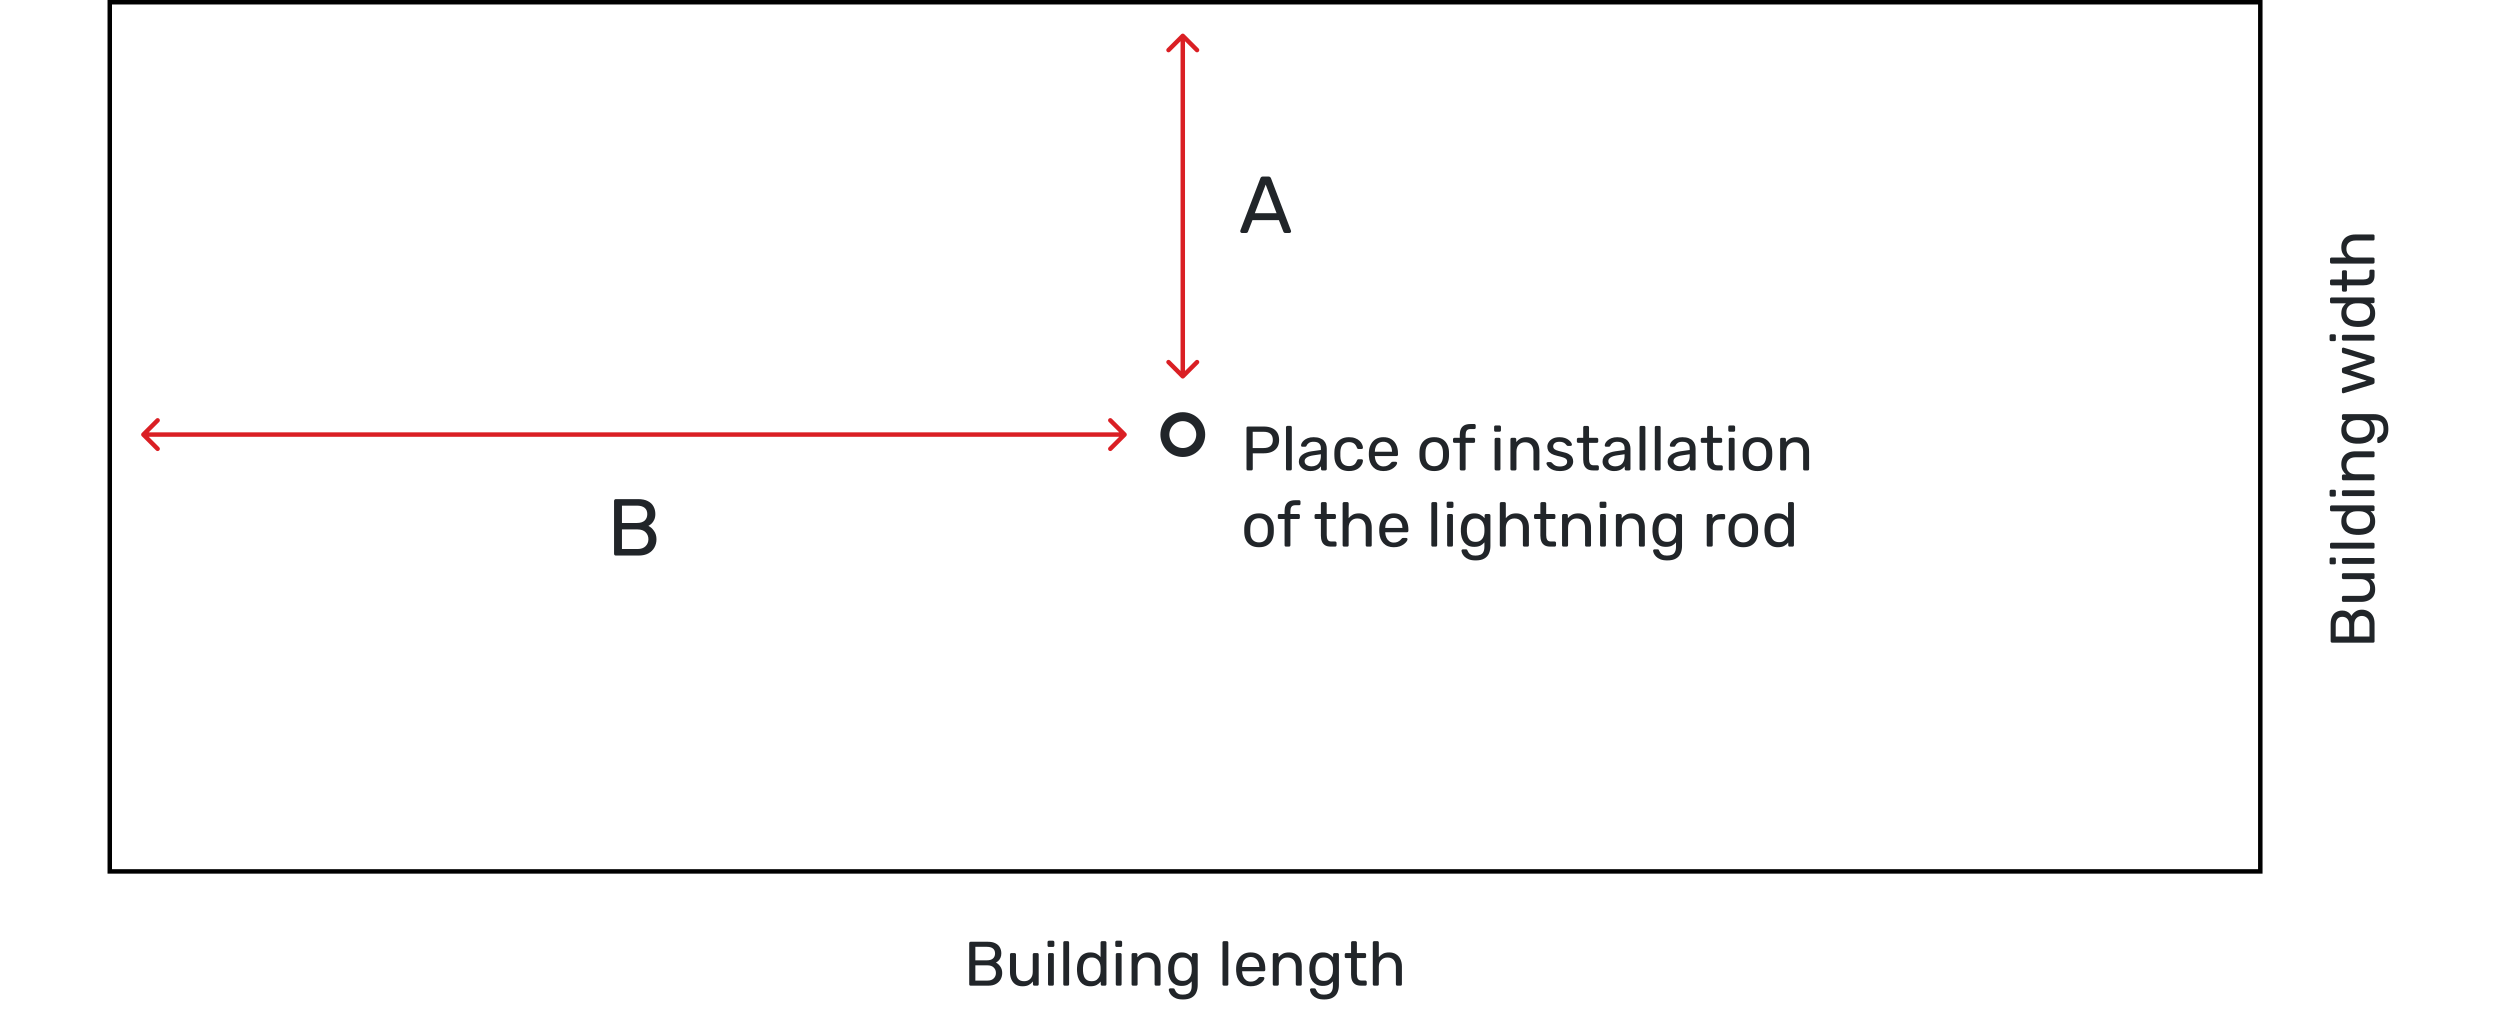 <?xml version="1.0" encoding="UTF-8"?>
<svg width="558" height="226" fill="none" version="1.1" viewBox="0 0 558 226" xmlns="http://www.w3.org/2000/svg"><rect x="24.5" y=".5" width="480" height="194" stroke="#000"/><circle cx="264" cy="97" r="4" stroke="#212529" stroke-width="2"/><path d="m31.646 96.646c-0.195 0.195-0.195 0.512 0 0.707l3.182 3.182c0.195 0.195 0.512 0.195 0.707 0 0.195-0.196 0.195-0.512 0-0.708l-2.828-2.828 2.828-2.828c0.195-0.195 0.195-0.512 0-0.707-0.195-0.195-0.512-0.195-0.707 0zm219.71 0.707c0.195-0.195 0.195-0.512 0-0.707l-3.182-3.182c-0.196-0.195-0.512-0.195-0.708 0-0.195 0.195-0.195 0.512 0 0.707l2.829 2.828-2.829 2.828c-0.195 0.196-0.195 0.512 0 0.708 0.196 0.195 0.512 0.195 0.708 0zm-219.35 0.146h219v-1h-219z" fill="#da1f24"/><path d="m264.35 7.646c-0.196-0.195-0.512-0.195-0.708 0l-3.182 3.182c-0.195 0.195-0.195 0.512 0 0.707 0.196 0.195 0.512 0.195 0.708 0l2.828-2.828 2.828 2.828c0.196 0.195 0.512 0.195 0.708 0 0.195-0.195 0.195-0.512 0-0.707zm-0.708 76.707c0.196 0.195 0.512 0.195 0.708 0l3.182-3.182c0.195-0.195 0.195-0.512 0-0.707-0.196-0.195-0.512-0.195-0.708 0l-2.828 2.828-2.828-2.828c-0.196-0.195-0.512-0.195-0.708 0-0.195 0.195-0.195 0.512 0 0.707zm-0.146-76.354v76h1v-76z" fill="#da1f24"/><g fill="#212529"><path d="m137.47 124c-0.132 0-0.234-0.036-0.306-0.108-0.072-0.084-0.108-0.186-0.108-0.306v-11.754c0-0.132 0.036-0.234 0.108-0.306 0.072-0.084 0.174-0.126 0.306-0.126h4.932c0.9 0 1.632 0.15 2.196 0.45 0.576 0.288 0.996 0.684 1.26 1.188 0.276 0.504 0.414 1.068 0.414 1.692 0 0.492-0.084 0.918-0.252 1.278-0.156 0.348-0.354 0.636-0.594 0.864-0.24 0.216-0.474 0.384-0.702 0.504 0.468 0.228 0.882 0.6 1.242 1.116 0.372 0.516 0.558 1.14 0.558 1.872 0 0.66-0.15 1.266-0.45 1.818s-0.75 0.996-1.35 1.332c-0.588 0.324-1.32 0.486-2.196 0.486zm1.35-1.458h3.474c0.78 0 1.38-0.21 1.8-0.63s0.63-0.936 0.63-1.548c0-0.636-0.21-1.158-0.63-1.566-0.42-0.42-1.02-0.63-1.8-0.63h-3.474zm0-5.814h3.312c0.768 0 1.35-0.174 1.746-0.522 0.396-0.36 0.594-0.846 0.594-1.458s-0.198-1.08-0.594-1.404-0.978-0.486-1.746-0.486h-3.312z"/><path d="m277.19 52c-0.096 0-0.18-0.036-0.252-0.108s-0.108-0.156-0.108-0.252c0-0.06 6e-3 -0.126 0.018-0.198l4.464-11.646c0.048-0.12 0.114-0.216 0.198-0.288s0.21-0.108 0.378-0.108h1.224c0.156 0 0.276 0.036 0.36 0.108 0.096 0.072 0.168 0.168 0.216 0.288l4.446 11.646c0.024 0.072 0.036 0.138 0.036 0.198 0 0.096-0.036 0.18-0.108 0.252s-0.156 0.108-0.252 0.108h-0.918c-0.144 0-0.252-0.036-0.324-0.108-0.06-0.072-0.102-0.138-0.126-0.198l-0.99-2.556h-5.904l-0.99 2.556c-0.012 0.06-0.054 0.126-0.126 0.198s-0.18 0.108-0.324 0.108zm2.88-4.41h4.86l-2.43-6.39z"/><path d="m216.65 220c-0.102 0-0.182-0.028-0.238-0.084-0.056-0.065-0.084-0.145-0.084-0.238v-9.142c0-0.103 0.028-0.182 0.084-0.238 0.056-0.065 0.136-0.098 0.238-0.098h3.836c0.7 0 1.27 0.117 1.708 0.35 0.448 0.224 0.775 0.532 0.98 0.924 0.215 0.392 0.322 0.831 0.322 1.316 0 0.383-0.065 0.714-0.196 0.994-0.121 0.271-0.275 0.495-0.462 0.672-0.186 0.168-0.368 0.299-0.546 0.392 0.364 0.177 0.686 0.467 0.966 0.868 0.29 0.401 0.434 0.887 0.434 1.456 0 0.513-0.116 0.985-0.35 1.414-0.233 0.429-0.583 0.775-1.05 1.036-0.457 0.252-1.026 0.378-1.708 0.378zm1.05-1.134h2.702c0.607 0 1.074-0.163 1.4-0.49 0.327-0.327 0.49-0.728 0.49-1.204 0-0.495-0.163-0.901-0.49-1.218-0.326-0.327-0.793-0.49-1.4-0.49h-2.702zm0-4.522h2.576c0.598 0 1.05-0.135 1.358-0.406 0.308-0.28 0.462-0.658 0.462-1.134s-0.154-0.84-0.462-1.092-0.76-0.378-1.358-0.378h-2.576zm10.514 5.796c-0.597 0-1.106-0.131-1.526-0.392-0.411-0.271-0.723-0.644-0.938-1.12s-0.322-1.022-0.322-1.638v-3.948c0-0.093 0.028-0.168 0.084-0.224 0.065-0.065 0.145-0.098 0.238-0.098h0.7c0.093 0 0.168 0.033 0.224 0.098 0.065 0.056 0.098 0.131 0.098 0.224v3.878c0 1.391 0.607 2.086 1.82 2.086 0.579 0 1.041-0.182 1.386-0.546 0.355-0.373 0.532-0.887 0.532-1.54v-3.878c0-0.093 0.028-0.168 0.084-0.224 0.065-0.065 0.145-0.098 0.238-0.098h0.686c0.103 0 0.182 0.033 0.238 0.098 0.056 0.056 0.084 0.131 0.084 0.224v6.636c0 0.093-0.028 0.173-0.084 0.238-0.056 0.056-0.135 0.084-0.238 0.084h-0.644c-0.093 0-0.173-0.028-0.238-0.084-0.056-0.065-0.084-0.145-0.084-0.238v-0.616c-0.252 0.327-0.56 0.588-0.924 0.784-0.355 0.196-0.826 0.294-1.414 0.294zm6.028-0.14c-0.094 0-0.173-0.028-0.238-0.084-0.056-0.065-0.084-0.145-0.084-0.238v-6.636c0-0.093 0.028-0.168 0.084-0.224 0.065-0.065 0.144-0.098 0.238-0.098h0.672c0.093 0 0.168 0.033 0.224 0.098 0.056 0.056 0.084 0.131 0.084 0.224v6.636c0 0.093-0.028 0.173-0.084 0.238-0.056 0.056-0.131 0.084-0.224 0.084zm-0.112-8.638c-0.094 0-0.173-0.028-0.238-0.084-0.056-0.065-0.084-0.145-0.084-0.238v-0.756c0-0.093 0.028-0.168 0.084-0.224 0.065-0.065 0.144-0.098 0.238-0.098h0.882c0.093 0 0.168 0.033 0.224 0.098 0.065 0.056 0.098 0.131 0.098 0.224v0.756c0 0.093-0.033 0.173-0.098 0.238-0.056 0.056-0.131 0.084-0.224 0.084zm3.516 8.638c-0.093 0-0.172-0.028-0.238-0.084-0.056-0.065-0.084-0.145-0.084-0.238v-9.296c0-0.093 0.028-0.168 0.084-0.224 0.066-0.065 0.145-0.098 0.238-0.098h0.658c0.103 0 0.182 0.033 0.238 0.098 0.056 0.056 0.084 0.131 0.084 0.224v9.296c0 0.093-0.028 0.173-0.084 0.238-0.056 0.056-0.135 0.084-0.238 0.084zm5.729 0.14c-0.514 0-0.957-0.089-1.33-0.266-0.374-0.187-0.682-0.434-0.924-0.742-0.234-0.317-0.411-0.677-0.532-1.078-0.112-0.401-0.178-0.826-0.196-1.274-0.01-0.149-0.014-0.289-0.014-0.42s4e-3 -0.271 0.014-0.42c0.018-0.439 0.084-0.859 0.196-1.26 0.121-0.401 0.298-0.761 0.532-1.078 0.242-0.317 0.55-0.565 0.924-0.742 0.373-0.187 0.816-0.28 1.33-0.28 0.55 0 1.008 0.098 1.372 0.294s0.662 0.439 0.896 0.728v-3.22c0-0.093 0.028-0.168 0.084-0.224 0.065-0.065 0.144-0.098 0.238-0.098h0.672c0.093 0 0.168 0.033 0.224 0.098 0.065 0.056 0.098 0.131 0.098 0.224v9.296c0 0.093-0.033 0.173-0.098 0.238-0.056 0.056-0.131 0.084-0.224 0.084h-0.63c-0.103 0-0.182-0.028-0.238-0.084-0.056-0.065-0.084-0.145-0.084-0.238v-0.588c-0.234 0.299-0.537 0.551-0.91 0.756-0.374 0.196-0.84 0.294-1.4 0.294zm0.294-1.134c0.466 0 0.84-0.107 1.12-0.322s0.49-0.485 0.63-0.812c0.14-0.336 0.214-0.677 0.224-1.022 9e-3 -0.149 0.014-0.327 0.014-0.532 0-0.215-5e-3 -0.397-0.014-0.546-0.01-0.327-0.089-0.649-0.238-0.966-0.14-0.317-0.355-0.579-0.644-0.784-0.28-0.205-0.644-0.308-1.092-0.308-0.476 0-0.854 0.107-1.134 0.322-0.28 0.205-0.481 0.481-0.602 0.826-0.122 0.336-0.192 0.7-0.21 1.092-0.01 0.271-0.01 0.541 0 0.812 0.018 0.392 0.088 0.761 0.21 1.106 0.121 0.336 0.322 0.611 0.602 0.826 0.28 0.205 0.658 0.308 1.134 0.308zm5.694 0.994c-0.093 0-0.173-0.028-0.238-0.084-0.056-0.065-0.084-0.145-0.084-0.238v-6.636c0-0.093 0.028-0.168 0.084-0.224 0.065-0.065 0.145-0.098 0.238-0.098h0.672c0.093 0 0.168 0.033 0.224 0.098 0.056 0.056 0.084 0.131 0.084 0.224v6.636c0 0.093-0.028 0.173-0.084 0.238-0.056 0.056-0.131 0.084-0.224 0.084zm-0.112-8.638c-0.093 0-0.173-0.028-0.238-0.084-0.056-0.065-0.084-0.145-0.084-0.238v-0.756c0-0.093 0.028-0.168 0.084-0.224 0.065-0.065 0.145-0.098 0.238-0.098h0.882c0.093 0 0.168 0.033 0.224 0.098 0.065 0.056 0.098 0.131 0.098 0.224v0.756c0 0.093-0.033 0.173-0.098 0.238-0.056 0.056-0.131 0.084-0.224 0.084zm3.639 8.638c-0.093 0-0.172-0.028-0.238-0.084-0.056-0.065-0.084-0.145-0.084-0.238v-6.636c0-0.093 0.028-0.168 0.084-0.224 0.066-0.065 0.145-0.098 0.238-0.098h0.658c0.094 0 0.168 0.033 0.224 0.098 0.066 0.056 0.098 0.131 0.098 0.224v0.616c0.243-0.317 0.546-0.574 0.91-0.77 0.374-0.205 0.85-0.308 1.428-0.308 0.607 0 1.12 0.135 1.54 0.406 0.43 0.261 0.752 0.63 0.966 1.106 0.215 0.467 0.322 1.013 0.322 1.638v3.948c0 0.093-0.028 0.173-0.084 0.238-0.056 0.056-0.13 0.084-0.224 0.084h-0.7c-0.093 0-0.172-0.028-0.238-0.084-0.056-0.065-0.084-0.145-0.084-0.238v-3.878c0-0.653-0.158-1.162-0.476-1.526-0.317-0.373-0.784-0.56-1.4-0.56-0.578 0-1.045 0.187-1.4 0.56-0.345 0.364-0.518 0.873-0.518 1.526v3.878c0 0.093-0.032 0.173-0.098 0.238-0.056 0.056-0.13 0.084-0.224 0.084zm11.15 3.08c-0.634 0-1.157-0.084-1.568-0.252-0.401-0.168-0.718-0.373-0.952-0.616-0.224-0.233-0.387-0.471-0.49-0.714-0.093-0.233-0.144-0.42-0.154-0.56-9e-3 -0.093 0.019-0.173 0.084-0.238 0.075-0.065 0.154-0.098 0.238-0.098h0.672c0.084 0 0.154 0.019 0.21 0.056s0.103 0.117 0.14 0.238c0.056 0.14 0.14 0.294 0.252 0.462 0.112 0.177 0.285 0.327 0.518 0.448 0.234 0.131 0.56 0.196 0.98 0.196 0.439 0 0.808-0.061 1.106-0.182 0.299-0.112 0.523-0.317 0.672-0.616 0.159-0.289 0.238-0.691 0.238-1.204v-0.952c-0.224 0.289-0.518 0.532-0.882 0.728-0.364 0.187-0.821 0.28-1.372 0.28-0.522 0-0.97-0.089-1.344-0.266-0.373-0.187-0.681-0.434-0.924-0.742-0.233-0.317-0.41-0.677-0.532-1.078-0.112-0.401-0.177-0.821-0.196-1.26-9e-3 -0.261-9e-3 -0.518 0-0.77 0.019-0.439 0.084-0.859 0.196-1.26 0.122-0.401 0.299-0.761 0.532-1.078 0.243-0.317 0.551-0.565 0.924-0.742 0.374-0.187 0.822-0.28 1.344-0.28 0.56 0 1.022 0.107 1.386 0.322 0.374 0.205 0.677 0.457 0.91 0.756v-0.602c0-0.093 0.028-0.173 0.084-0.238 0.066-0.065 0.145-0.098 0.238-0.098h0.644c0.094 0 0.173 0.033 0.238 0.098 0.066 0.065 0.098 0.145 0.098 0.238v6.79c0 0.625-0.107 1.181-0.322 1.666-0.205 0.485-0.55 0.868-1.036 1.148-0.476 0.28-1.12 0.42-1.932 0.42zm-0.028-4.144c0.467 0 0.84-0.107 1.12-0.322 0.29-0.215 0.5-0.485 0.63-0.812 0.14-0.327 0.215-0.658 0.224-0.994 0.01-0.131 0.014-0.289 0.014-0.476 0-0.196-4e-3 -0.359-0.014-0.49-9e-3 -0.336-0.084-0.667-0.224-0.994-0.13-0.327-0.34-0.597-0.63-0.812-0.28-0.215-0.653-0.322-1.12-0.322-0.466 0-0.84 0.107-1.12 0.322-0.28 0.205-0.48 0.481-0.602 0.826-0.121 0.336-0.191 0.7-0.21 1.092-9e-3 0.243-9e-3 0.49 0 0.742 0.019 0.392 0.089 0.761 0.21 1.106 0.122 0.336 0.322 0.611 0.602 0.826 0.28 0.205 0.654 0.308 1.12 0.308zm9.168 1.064c-0.094 0-0.173-0.028-0.238-0.084-0.056-0.065-0.084-0.145-0.084-0.238v-9.296c0-0.093 0.028-0.168 0.084-0.224 0.065-0.065 0.144-0.098 0.238-0.098h0.658c0.102 0 0.182 0.033 0.238 0.098 0.056 0.056 0.084 0.131 0.084 0.224v9.296c0 0.093-0.028 0.173-0.084 0.238-0.056 0.056-0.136 0.084-0.238 0.084zm5.966 0.14c-0.961 0-1.727-0.294-2.296-0.882-0.569-0.597-0.882-1.409-0.938-2.436-9e-3 -0.121-0.014-0.275-0.014-0.462 0-0.196 5e-3 -0.355 0.014-0.476 0.037-0.663 0.191-1.241 0.462-1.736 0.271-0.504 0.639-0.891 1.106-1.162 0.476-0.271 1.031-0.406 1.666-0.406 0.709 0 1.302 0.149 1.778 0.448 0.485 0.299 0.854 0.723 1.106 1.274s0.378 1.195 0.378 1.932v0.238c0 0.103-0.033 0.182-0.098 0.238-0.056 0.056-0.131 0.084-0.224 0.084h-4.844v0.056 0.07c0.019 0.383 0.103 0.742 0.252 1.078 0.149 0.327 0.364 0.593 0.644 0.798s0.616 0.308 1.008 0.308c0.336 0 0.616-0.051 0.84-0.154s0.406-0.215 0.546-0.336c0.14-0.131 0.233-0.229 0.28-0.294 0.084-0.121 0.149-0.191 0.196-0.21 0.047-0.028 0.121-0.042 0.224-0.042h0.672c0.093 0 0.168 0.028 0.224 0.084 0.065 0.047 0.093 0.117 0.084 0.21-9e-3 0.14-0.084 0.313-0.224 0.518-0.14 0.196-0.341 0.392-0.602 0.588s-0.579 0.359-0.952 0.49c-0.373 0.121-0.803 0.182-1.288 0.182zm-1.904-4.312h3.836v-0.042c0-0.42-0.079-0.793-0.238-1.12-0.149-0.327-0.369-0.583-0.658-0.77-0.289-0.196-0.635-0.294-1.036-0.294s-0.747 0.098-1.036 0.294c-0.28 0.187-0.495 0.443-0.644 0.77s-0.224 0.7-0.224 1.12zm7.162 4.172c-0.093 0-0.173-0.028-0.238-0.084-0.056-0.065-0.084-0.145-0.084-0.238v-6.636c0-0.093 0.028-0.168 0.084-0.224 0.065-0.065 0.145-0.098 0.238-0.098h0.658c0.093 0 0.168 0.033 0.224 0.098 0.065 0.056 0.098 0.131 0.098 0.224v0.616c0.243-0.317 0.546-0.574 0.91-0.77 0.373-0.205 0.849-0.308 1.428-0.308 0.607 0 1.12 0.135 1.54 0.406 0.429 0.261 0.751 0.63 0.966 1.106 0.215 0.467 0.322 1.013 0.322 1.638v3.948c0 0.093-0.028 0.173-0.084 0.238-0.056 0.056-0.131 0.084-0.224 0.084h-0.7c-0.093 0-0.173-0.028-0.238-0.084-0.056-0.065-0.084-0.145-0.084-0.238v-3.878c0-0.653-0.159-1.162-0.476-1.526-0.317-0.373-0.784-0.56-1.4-0.56-0.579 0-1.045 0.187-1.4 0.56-0.345 0.364-0.518 0.873-0.518 1.526v3.878c0 0.093-0.033 0.173-0.098 0.238-0.056 0.056-0.131 0.084-0.224 0.084zm11.15 3.08c-0.635 0-1.157-0.084-1.568-0.252-0.401-0.168-0.719-0.373-0.952-0.616-0.224-0.233-0.387-0.471-0.49-0.714-0.093-0.233-0.145-0.42-0.154-0.56-9e-3 -0.093 0.019-0.173 0.084-0.238 0.075-0.065 0.154-0.098 0.238-0.098h0.672c0.084 0 0.154 0.019 0.21 0.056s0.103 0.117 0.14 0.238c0.056 0.14 0.14 0.294 0.252 0.462 0.112 0.177 0.285 0.327 0.518 0.448 0.233 0.131 0.56 0.196 0.98 0.196 0.439 0 0.807-0.061 1.106-0.182 0.299-0.112 0.523-0.317 0.672-0.616 0.159-0.289 0.238-0.691 0.238-1.204v-0.952c-0.224 0.289-0.518 0.532-0.882 0.728-0.364 0.187-0.821 0.28-1.372 0.28-0.523 0-0.971-0.089-1.344-0.266-0.373-0.187-0.681-0.434-0.924-0.742-0.233-0.317-0.411-0.677-0.532-1.078-0.112-0.401-0.177-0.821-0.196-1.26-9e-3 -0.261-9e-3 -0.518 0-0.77 0.019-0.439 0.084-0.859 0.196-1.26 0.121-0.401 0.299-0.761 0.532-1.078 0.243-0.317 0.551-0.565 0.924-0.742 0.373-0.187 0.821-0.28 1.344-0.28 0.56 0 1.022 0.107 1.386 0.322 0.373 0.205 0.677 0.457 0.91 0.756v-0.602c0-0.093 0.028-0.173 0.084-0.238 0.065-0.065 0.145-0.098 0.238-0.098h0.644c0.093 0 0.173 0.033 0.238 0.098s0.098 0.145 0.098 0.238v6.79c0 0.625-0.107 1.181-0.322 1.666-0.205 0.485-0.551 0.868-1.036 1.148-0.476 0.28-1.12 0.42-1.932 0.42zm-0.028-4.144c0.467 0 0.84-0.107 1.12-0.322 0.289-0.215 0.499-0.485 0.63-0.812 0.14-0.327 0.215-0.658 0.224-0.994 9e-3 -0.131 0.014-0.289 0.014-0.476 0-0.196-5e-3 -0.359-0.014-0.49-9e-3 -0.336-0.084-0.667-0.224-0.994-0.131-0.327-0.341-0.597-0.63-0.812-0.28-0.215-0.653-0.322-1.12-0.322s-0.84 0.107-1.12 0.322c-0.28 0.205-0.481 0.481-0.602 0.826-0.121 0.336-0.191 0.7-0.21 1.092-9e-3 0.243-9e-3 0.49 0 0.742 0.019 0.392 0.089 0.761 0.21 1.106 0.121 0.336 0.322 0.611 0.602 0.826 0.28 0.205 0.653 0.308 1.12 0.308zm8.242 1.064c-0.523 0-0.948-0.098-1.274-0.294-0.327-0.205-0.565-0.49-0.714-0.854-0.15-0.373-0.224-0.812-0.224-1.316v-3.696h-1.092c-0.094 0-0.173-0.028-0.238-0.084-0.056-0.065-0.084-0.145-0.084-0.238v-0.476c0-0.093 0.028-0.168 0.084-0.224 0.065-0.065 0.144-0.098 0.238-0.098h1.092v-2.338c0-0.093 0.028-0.168 0.084-0.224 0.065-0.065 0.144-0.098 0.238-0.098h0.658c0.093 0 0.168 0.033 0.224 0.098 0.065 0.056 0.098 0.131 0.098 0.224v2.338h1.736c0.093 0 0.168 0.033 0.224 0.098 0.065 0.056 0.098 0.131 0.098 0.224v0.476c0 0.093-0.033 0.173-0.098 0.238-0.056 0.056-0.131 0.084-0.224 0.084h-1.736v3.598c0 0.439 0.074 0.784 0.224 1.036 0.149 0.252 0.415 0.378 0.798 0.378h0.854c0.093 0 0.168 0.033 0.224 0.098 0.065 0.056 0.098 0.131 0.098 0.224v0.504c0 0.093-0.033 0.173-0.098 0.238-0.056 0.056-0.131 0.084-0.224 0.084zm2.962 0c-0.093 0-0.172-0.028-0.238-0.084-0.056-0.065-0.084-0.145-0.084-0.238v-9.296c0-0.093 0.028-0.168 0.084-0.224 0.066-0.065 0.145-0.098 0.238-0.098h0.7c0.103 0 0.182 0.033 0.238 0.098 0.056 0.056 0.084 0.131 0.084 0.224v3.262c0.252-0.317 0.56-0.574 0.924-0.77s0.826-0.294 1.386-0.294c0.607 0 1.12 0.135 1.54 0.406 0.43 0.261 0.752 0.63 0.966 1.106 0.224 0.467 0.336 1.013 0.336 1.638v3.948c0 0.093-0.028 0.173-0.084 0.238-0.056 0.056-0.135 0.084-0.238 0.084h-0.7c-0.093 0-0.172-0.028-0.238-0.084-0.056-0.065-0.084-0.145-0.084-0.238v-3.878c0-0.653-0.158-1.162-0.476-1.526-0.317-0.373-0.784-0.56-1.4-0.56-0.578 0-1.045 0.187-1.4 0.56-0.354 0.364-0.532 0.873-0.532 1.526v3.878c0 0.093-0.028 0.173-0.084 0.238-0.056 0.056-0.135 0.084-0.238 0.084z"/><path d="m278.54 105c-0.103 0-0.182-0.028-0.238-0.084-0.056-0.065-0.084-0.145-0.084-0.238v-9.142c0-0.103 0.028-0.182 0.084-0.238 0.056-0.065 0.135-0.098 0.238-0.098h3.556c0.691 0 1.288 0.112 1.792 0.336 0.513 0.224 0.91 0.56 1.19 1.008 0.28 0.439 0.42 0.989 0.42 1.652s-0.14 1.213-0.42 1.652c-0.28 0.439-0.677 0.77-1.19 0.994-0.504 0.224-1.101 0.336-1.792 0.336h-2.478v3.5c0 0.093-0.033 0.173-0.098 0.238-0.056 0.056-0.135 0.084-0.238 0.084zm1.064-4.998h2.422c0.691 0 1.209-0.154 1.554-0.462s0.518-0.756 0.518-1.344c0-0.579-0.168-1.027-0.504-1.344s-0.859-0.476-1.568-0.476h-2.422zm7.75 4.998c-0.093 0-0.172-0.028-0.238-0.084-0.056-0.065-0.084-0.145-0.084-0.238v-9.296c0-0.093 0.028-0.168 0.084-0.224 0.066-0.065 0.145-0.098 0.238-0.098h0.658c0.103 0 0.182 0.033 0.238 0.098 0.056 0.056 0.084 0.131 0.084 0.224v9.296c0 0.093-0.028 0.173-0.084 0.238-0.056 0.056-0.135 0.084-0.238 0.084zm5.099 0.14c-0.467 0-0.892-0.093-1.274-0.28-0.383-0.187-0.691-0.439-0.924-0.756-0.234-0.317-0.35-0.677-0.35-1.078 0-0.644 0.261-1.157 0.784-1.54 0.522-0.383 1.204-0.635 2.044-0.756l2.086-0.294v-0.406c0-0.448-0.131-0.798-0.392-1.05-0.252-0.252-0.668-0.378-1.246-0.378-0.42 0-0.761 0.084-1.022 0.252-0.252 0.168-0.43 0.383-0.532 0.644-0.056 0.14-0.154 0.21-0.294 0.21h-0.63c-0.103 0-0.182-0.028-0.238-0.084-0.047-0.065-0.07-0.14-0.07-0.224 0-0.14 0.051-0.313 0.154-0.518 0.112-0.205 0.28-0.406 0.504-0.602s0.508-0.359 0.854-0.49c0.354-0.14 0.784-0.21 1.288-0.21 0.56 0 1.031 0.075 1.414 0.224 0.382 0.14 0.681 0.331 0.896 0.574 0.224 0.243 0.382 0.518 0.476 0.826 0.102 0.308 0.154 0.621 0.154 0.938v4.536c0 0.093-0.033 0.173-0.098 0.238-0.056 0.056-0.131 0.084-0.224 0.084h-0.644c-0.103 0-0.182-0.028-0.238-0.084-0.056-0.065-0.084-0.145-0.084-0.238v-0.602c-0.122 0.168-0.285 0.336-0.49 0.504-0.206 0.159-0.462 0.294-0.77 0.406-0.308 0.103-0.686 0.154-1.134 0.154zm0.294-1.05c0.382 0 0.732-0.079 1.05-0.238 0.317-0.168 0.564-0.425 0.742-0.77 0.186-0.345 0.28-0.779 0.28-1.302v-0.392l-1.624 0.238c-0.663 0.093-1.162 0.252-1.498 0.476-0.336 0.215-0.504 0.49-0.504 0.826 0 0.261 0.074 0.481 0.224 0.658 0.158 0.168 0.354 0.294 0.588 0.378 0.242 0.084 0.49 0.126 0.742 0.126zm8.34 1.05c-0.662 0-1.236-0.126-1.722-0.378-0.476-0.261-0.844-0.63-1.106-1.106-0.261-0.485-0.401-1.064-0.42-1.736-9e-3 -0.14-0.014-0.327-0.014-0.56s5e-3 -0.42 0.014-0.56c0.019-0.672 0.159-1.246 0.42-1.722 0.262-0.485 0.63-0.854 1.106-1.106 0.486-0.261 1.06-0.392 1.722-0.392 0.542 0 1.004 0.075 1.386 0.224 0.392 0.149 0.714 0.341 0.966 0.574s0.439 0.485 0.56 0.756c0.131 0.271 0.201 0.527 0.21 0.77 0.01 0.093-0.018 0.168-0.084 0.224-0.065 0.056-0.144 0.084-0.238 0.084h-0.672c-0.093 0-0.163-0.019-0.21-0.056-0.046-0.047-0.093-0.121-0.14-0.224-0.168-0.457-0.396-0.779-0.686-0.966-0.289-0.187-0.648-0.28-1.078-0.28-0.56 0-1.017 0.173-1.372 0.518-0.345 0.345-0.532 0.901-0.56 1.666-9e-3 0.336-9e-3 0.663 0 0.98 0.028 0.775 0.215 1.335 0.56 1.68 0.355 0.336 0.812 0.504 1.372 0.504 0.43 0 0.789-0.093 1.078-0.28 0.29-0.187 0.518-0.509 0.686-0.966 0.047-0.103 0.094-0.173 0.14-0.21 0.047-0.047 0.117-0.07 0.21-0.07h0.672c0.094 0 0.173 0.028 0.238 0.084 0.066 0.056 0.094 0.131 0.084 0.224-9e-3 0.196-0.051 0.397-0.126 0.602-0.074 0.205-0.196 0.415-0.364 0.63-0.158 0.205-0.359 0.392-0.602 0.56-0.242 0.159-0.536 0.289-0.882 0.392-0.336 0.093-0.718 0.14-1.148 0.14zm7.683 0c-0.961 0-1.727-0.294-2.296-0.882-0.569-0.597-0.882-1.409-0.938-2.436-9e-3 -0.121-0.014-0.275-0.014-0.462 0-0.196 5e-3 -0.355 0.014-0.476 0.037-0.663 0.191-1.241 0.462-1.736 0.271-0.504 0.639-0.891 1.106-1.162 0.476-0.271 1.031-0.406 1.666-0.406 0.709 0 1.302 0.149 1.778 0.448 0.485 0.299 0.854 0.723 1.106 1.274s0.378 1.195 0.378 1.932v0.238c0 0.103-0.033 0.182-0.098 0.238-0.056 0.056-0.131 0.084-0.224 0.084h-4.844v0.056 0.07c0.019 0.383 0.103 0.742 0.252 1.078 0.149 0.327 0.364 0.593 0.644 0.798s0.616 0.308 1.008 0.308c0.336 0 0.616-0.051 0.84-0.154s0.406-0.215 0.546-0.336c0.14-0.131 0.233-0.229 0.28-0.294 0.084-0.121 0.149-0.191 0.196-0.21 0.047-0.028 0.121-0.042 0.224-0.042h0.672c0.093 0 0.168 0.028 0.224 0.084 0.065 0.047 0.093 0.117 0.084 0.21-9e-3 0.14-0.084 0.313-0.224 0.518-0.14 0.196-0.341 0.392-0.602 0.588s-0.579 0.359-0.952 0.49c-0.373 0.121-0.803 0.182-1.288 0.182zm-1.904-4.312h3.836v-0.042c0-0.42-0.079-0.793-0.238-1.12-0.149-0.327-0.369-0.583-0.658-0.77-0.289-0.196-0.635-0.294-1.036-0.294s-0.747 0.098-1.036 0.294c-0.28 0.187-0.495 0.443-0.644 0.77s-0.224 0.7-0.224 1.12zm13.254 4.312c-0.71 0-1.302-0.135-1.778-0.406s-0.84-0.644-1.092-1.12c-0.252-0.485-0.392-1.036-0.42-1.652-0.01-0.159-0.014-0.359-0.014-0.602 0-0.252 4e-3 -0.453 0.014-0.602 0.028-0.625 0.168-1.176 0.42-1.652 0.261-0.476 0.63-0.849 1.106-1.12s1.064-0.406 1.764-0.406 1.288 0.135 1.764 0.406 0.84 0.644 1.092 1.12c0.261 0.476 0.406 1.027 0.434 1.652 9e-3 0.149 0.014 0.35 0.014 0.602 0 0.243-5e-3 0.443-0.014 0.602-0.028 0.616-0.168 1.167-0.42 1.652-0.252 0.476-0.616 0.849-1.092 1.12s-1.069 0.406-1.778 0.406zm0-1.078c0.578 0 1.04-0.182 1.386-0.546 0.345-0.373 0.532-0.915 0.56-1.624 9e-3 -0.14 0.014-0.317 0.014-0.532s-5e-3 -0.392-0.014-0.532c-0.028-0.709-0.215-1.246-0.56-1.61-0.346-0.373-0.808-0.56-1.386-0.56-0.579 0-1.046 0.187-1.4 0.56-0.346 0.364-0.528 0.901-0.546 1.61-0.01 0.14-0.014 0.317-0.014 0.532s4e-3 0.392 0.014 0.532c0.018 0.709 0.2 1.251 0.546 1.624 0.354 0.364 0.821 0.546 1.4 0.546zm6.025 0.938c-0.094 0-0.173-0.028-0.238-0.084-0.056-0.065-0.084-0.145-0.084-0.238v-5.838h-1.19c-0.094 0-0.173-0.028-0.238-0.084-0.056-0.065-0.084-0.145-0.084-0.238v-0.476c0-0.093 0.028-0.168 0.084-0.224 0.065-0.065 0.144-0.098 0.238-0.098h1.19v-0.7c0-0.476 0.079-0.891 0.238-1.246 0.158-0.364 0.41-0.644 0.756-0.84 0.354-0.196 0.826-0.294 1.414-0.294h0.84c0.093 0 0.168 0.033 0.224 0.098 0.056 0.056 0.084 0.131 0.084 0.224v0.476c0 0.093-0.028 0.173-0.084 0.238-0.056 0.056-0.131 0.084-0.224 0.084h-0.812c-0.439 0-0.738 0.117-0.896 0.35-0.159 0.224-0.238 0.551-0.238 0.98v0.63h1.806c0.093 0 0.168 0.033 0.224 0.098 0.056 0.056 0.084 0.131 0.084 0.224v0.476c0 0.093-0.028 0.173-0.084 0.238-0.056 0.056-0.131 0.084-0.224 0.084h-1.806v5.838c0 0.093-0.033 0.173-0.098 0.238-0.056 0.056-0.131 0.084-0.224 0.084zm7.776 0c-0.094 0-0.173-0.028-0.238-0.084-0.056-0.065-0.084-0.145-0.084-0.238v-6.636c0-0.093 0.028-0.168 0.084-0.224 0.065-0.065 0.144-0.098 0.238-0.098h0.672c0.093 0 0.168 0.033 0.224 0.098 0.056 0.056 0.084 0.131 0.084 0.224v6.636c0 0.093-0.028 0.173-0.084 0.238-0.056 0.056-0.131 0.084-0.224 0.084zm-0.112-8.638c-0.094 0-0.173-0.028-0.238-0.084-0.056-0.065-0.085-0.145-0.085-0.238v-0.756c0-0.093 0.029-0.168 0.085-0.224 0.065-0.065 0.144-0.098 0.238-0.098h0.882c0.093 0 0.168 0.033 0.224 0.098 0.065 0.056 0.098 0.131 0.098 0.224v0.756c0 0.093-0.033 0.173-0.098 0.238-0.056 0.056-0.131 0.084-0.224 0.084zm3.639 8.638c-0.093 0-0.173-0.028-0.238-0.084-0.056-0.065-0.084-0.145-0.084-0.238v-6.636c0-0.093 0.028-0.168 0.084-0.224 0.065-0.065 0.145-0.098 0.238-0.098h0.658c0.093 0 0.168 0.033 0.224 0.098 0.065 0.056 0.098 0.131 0.098 0.224v0.616c0.243-0.317 0.546-0.574 0.91-0.77 0.373-0.205 0.849-0.308 1.428-0.308 0.607 0 1.12 0.135 1.54 0.406 0.429 0.261 0.751 0.63 0.966 1.106 0.215 0.467 0.322 1.013 0.322 1.638v3.948c0 0.093-0.028 0.173-0.084 0.238-0.056 0.056-0.131 0.084-0.224 0.084h-0.7c-0.093 0-0.173-0.028-0.238-0.084-0.056-0.065-0.084-0.145-0.084-0.238v-3.878c0-0.653-0.159-1.162-0.476-1.526-0.317-0.373-0.784-0.56-1.4-0.56-0.579 0-1.045 0.187-1.4 0.56-0.345 0.364-0.518 0.873-0.518 1.526v3.878c0 0.093-0.033 0.173-0.098 0.238-0.056 0.056-0.131 0.084-0.224 0.084zm10.688 0.14c-0.523 0-0.971-0.065-1.344-0.196s-0.677-0.289-0.91-0.476-0.411-0.373-0.532-0.56c-0.112-0.187-0.173-0.336-0.182-0.448-9e-3 -0.103 0.023-0.182 0.098-0.238s0.149-0.084 0.224-0.084h0.616c0.056 0 0.098 9e-3 0.126 0.028 0.037 9e-3 0.084 0.047 0.14 0.112 0.121 0.131 0.257 0.261 0.406 0.392s0.331 0.238 0.546 0.322c0.224 0.084 0.499 0.126 0.826 0.126 0.476 0 0.868-0.089 1.176-0.266 0.308-0.187 0.462-0.457 0.462-0.812 0-0.233-0.065-0.42-0.196-0.56-0.121-0.14-0.345-0.266-0.672-0.378-0.317-0.112-0.756-0.229-1.316-0.35-0.56-0.131-1.003-0.289-1.33-0.476-0.327-0.196-0.56-0.425-0.7-0.686-0.14-0.271-0.21-0.574-0.21-0.91 0-0.345 0.103-0.677 0.308-0.994 0.205-0.327 0.504-0.593 0.896-0.798 0.401-0.205 0.901-0.308 1.498-0.308 0.485 0 0.901 0.061 1.246 0.182s0.63 0.275 0.854 0.462c0.224 0.177 0.392 0.355 0.504 0.532s0.173 0.327 0.182 0.448c9e-3 0.093-0.019 0.173-0.084 0.238-0.065 0.056-0.14 0.084-0.224 0.084h-0.588c-0.065 0-0.121-0.014-0.168-0.042-0.037-0.028-0.075-0.061-0.112-0.098-0.093-0.121-0.205-0.243-0.336-0.364-0.121-0.121-0.285-0.219-0.49-0.294-0.196-0.084-0.457-0.126-0.784-0.126-0.467 0-0.817 0.098-1.05 0.294s-0.35 0.443-0.35 0.742c0 0.177 0.051 0.336 0.154 0.476s0.299 0.266 0.588 0.378 0.719 0.233 1.288 0.364c0.616 0.121 1.101 0.285 1.456 0.49s0.607 0.443 0.756 0.714 0.224 0.583 0.224 0.938c0 0.392-0.117 0.751-0.35 1.078-0.224 0.327-0.56 0.588-1.008 0.784-0.439 0.187-0.985 0.28-1.638 0.28zm7.445-0.14c-0.523 0-0.947-0.098-1.274-0.294-0.327-0.205-0.565-0.49-0.714-0.854-0.149-0.373-0.224-0.812-0.224-1.316v-3.696h-1.092c-0.093 0-0.173-0.028-0.238-0.084-0.056-0.065-0.084-0.145-0.084-0.238v-0.476c0-0.093 0.028-0.168 0.084-0.224 0.065-0.065 0.145-0.098 0.238-0.098h1.092v-2.338c0-0.093 0.028-0.168 0.084-0.224 0.065-0.065 0.145-0.098 0.238-0.098h0.658c0.093 0 0.168 0.033 0.224 0.098 0.065 0.056 0.098 0.131 0.098 0.224v2.338h1.736c0.093 0 0.168 0.033 0.224 0.098 0.065 0.056 0.098 0.131 0.098 0.224v0.476c0 0.093-0.033 0.173-0.098 0.238-0.056 0.056-0.131 0.084-0.224 0.084h-1.736v3.598c0 0.439 0.075 0.784 0.224 1.036s0.415 0.378 0.798 0.378h0.854c0.093 0 0.168 0.033 0.224 0.098 0.065 0.056 0.098 0.131 0.098 0.224v0.504c0 0.093-0.033 0.173-0.098 0.238-0.056 0.056-0.131 0.084-0.224 0.084zm4.657 0.14c-0.467 0-0.891-0.093-1.274-0.28s-0.691-0.439-0.924-0.756-0.35-0.677-0.35-1.078c0-0.644 0.261-1.157 0.784-1.54s1.204-0.635 2.044-0.756l2.086-0.294v-0.406c0-0.448-0.131-0.798-0.392-1.05-0.252-0.252-0.667-0.378-1.246-0.378-0.42 0-0.761 0.084-1.022 0.252-0.252 0.168-0.429 0.383-0.532 0.644-0.056 0.14-0.154 0.21-0.294 0.21h-0.63c-0.103 0-0.182-0.028-0.238-0.084-0.047-0.065-0.07-0.14-0.07-0.224 0-0.14 0.051-0.313 0.154-0.518 0.112-0.205 0.28-0.406 0.504-0.602s0.509-0.359 0.854-0.49c0.355-0.14 0.784-0.21 1.288-0.21 0.56 0 1.031 0.075 1.414 0.224 0.383 0.14 0.681 0.331 0.896 0.574 0.224 0.243 0.383 0.518 0.476 0.826 0.103 0.308 0.154 0.621 0.154 0.938v4.536c0 0.093-0.033 0.173-0.098 0.238-0.056 0.056-0.131 0.084-0.224 0.084h-0.644c-0.103 0-0.182-0.028-0.238-0.084-0.056-0.065-0.084-0.145-0.084-0.238v-0.602c-0.121 0.168-0.285 0.336-0.49 0.504-0.205 0.159-0.462 0.294-0.77 0.406-0.308 0.103-0.686 0.154-1.134 0.154zm0.294-1.05c0.383 0 0.733-0.079 1.05-0.238 0.317-0.168 0.565-0.425 0.742-0.77 0.187-0.345 0.28-0.779 0.28-1.302v-0.392l-1.624 0.238c-0.663 0.093-1.162 0.252-1.498 0.476-0.336 0.215-0.504 0.49-0.504 0.826 0 0.261 0.075 0.481 0.224 0.658 0.159 0.168 0.355 0.294 0.588 0.378 0.243 0.084 0.49 0.126 0.742 0.126zm5.736 0.91c-0.093 0-0.172-0.028-0.238-0.084-0.056-0.065-0.084-0.145-0.084-0.238v-9.296c0-0.093 0.028-0.168 0.084-0.224 0.066-0.065 0.145-0.098 0.238-0.098h0.658c0.103 0 0.182 0.033 0.238 0.098 0.056 0.056 0.084 0.131 0.084 0.224v9.296c0 0.093-0.028 0.173-0.084 0.238-0.056 0.056-0.135 0.084-0.238 0.084zm3.405 0c-0.094 0-0.173-0.028-0.238-0.084-0.056-0.065-0.084-0.145-0.084-0.238v-9.296c0-0.093 0.028-0.168 0.084-0.224 0.065-0.065 0.144-0.098 0.238-0.098h0.658c0.102 0 0.182 0.033 0.238 0.098 0.056 0.056 0.084 0.131 0.084 0.224v9.296c0 0.093-0.028 0.173-0.084 0.238-0.056 0.056-0.136 0.084-0.238 0.084zm5.098 0.14c-0.467 0-0.891-0.093-1.274-0.28s-0.691-0.439-0.924-0.756-0.35-0.677-0.35-1.078c0-0.644 0.261-1.157 0.784-1.54s1.204-0.635 2.044-0.756l2.086-0.294v-0.406c0-0.448-0.131-0.798-0.392-1.05-0.252-0.252-0.667-0.378-1.246-0.378-0.42 0-0.761 0.084-1.022 0.252-0.252 0.168-0.429 0.383-0.532 0.644-0.056 0.14-0.154 0.21-0.294 0.21h-0.63c-0.103 0-0.182-0.028-0.238-0.084-0.047-0.065-0.07-0.14-0.07-0.224 0-0.14 0.051-0.313 0.154-0.518 0.112-0.205 0.28-0.406 0.504-0.602s0.509-0.359 0.854-0.49c0.355-0.14 0.784-0.21 1.288-0.21 0.56 0 1.031 0.075 1.414 0.224 0.383 0.14 0.681 0.331 0.896 0.574 0.224 0.243 0.383 0.518 0.476 0.826 0.103 0.308 0.154 0.621 0.154 0.938v4.536c0 0.093-0.033 0.173-0.098 0.238-0.056 0.056-0.131 0.084-0.224 0.084h-0.644c-0.103 0-0.182-0.028-0.238-0.084-0.056-0.065-0.084-0.145-0.084-0.238v-0.602c-0.121 0.168-0.285 0.336-0.49 0.504-0.205 0.159-0.462 0.294-0.77 0.406-0.308 0.103-0.686 0.154-1.134 0.154zm0.294-1.05c0.383 0 0.733-0.079 1.05-0.238 0.317-0.168 0.565-0.425 0.742-0.77 0.187-0.345 0.28-0.779 0.28-1.302v-0.392l-1.624 0.238c-0.663 0.093-1.162 0.252-1.498 0.476-0.336 0.215-0.504 0.49-0.504 0.826 0 0.261 0.075 0.481 0.224 0.658 0.159 0.168 0.355 0.294 0.588 0.378 0.243 0.084 0.49 0.126 0.742 0.126zm8.174 0.91c-0.522 0-0.947-0.098-1.274-0.294-0.326-0.205-0.564-0.49-0.714-0.854-0.149-0.373-0.224-0.812-0.224-1.316v-3.696h-1.092c-0.093 0-0.172-0.028-0.238-0.084-0.056-0.065-0.084-0.145-0.084-0.238v-0.476c0-0.093 0.028-0.168 0.084-0.224 0.066-0.065 0.145-0.098 0.238-0.098h1.092v-2.338c0-0.093 0.028-0.168 0.084-0.224 0.066-0.065 0.145-0.098 0.238-0.098h0.658c0.094 0 0.168 0.033 0.224 0.098 0.066 0.056 0.098 0.131 0.098 0.224v2.338h1.736c0.094 0 0.168 0.033 0.224 0.098 0.066 0.056 0.098 0.131 0.098 0.224v0.476c0 0.093-0.032 0.173-0.098 0.238-0.056 0.056-0.13 0.084-0.224 0.084h-1.736v3.598c0 0.439 0.075 0.784 0.224 1.036 0.15 0.252 0.416 0.378 0.798 0.378h0.854c0.094 0 0.168 0.033 0.224 0.098 0.066 0.056 0.098 0.131 0.098 0.224v0.504c0 0.093-0.032 0.173-0.098 0.238-0.056 0.056-0.13 0.084-0.224 0.084zm2.949 0c-0.093 0-0.173-0.028-0.238-0.084-0.056-0.065-0.084-0.145-0.084-0.238v-6.636c0-0.093 0.028-0.168 0.084-0.224 0.065-0.065 0.145-0.098 0.238-0.098h0.672c0.093 0 0.168 0.033 0.224 0.098 0.056 0.056 0.084 0.131 0.084 0.224v6.636c0 0.093-0.028 0.173-0.084 0.238-0.056 0.056-0.131 0.084-0.224 0.084zm-0.112-8.638c-0.093 0-0.173-0.028-0.238-0.084-0.056-0.065-0.084-0.145-0.084-0.238v-0.756c0-0.093 0.028-0.168 0.084-0.224 0.065-0.065 0.145-0.098 0.238-0.098h0.882c0.093 0 0.168 0.033 0.224 0.098 0.065 0.056 0.098 0.131 0.098 0.224v0.756c0 0.093-0.033 0.173-0.098 0.238-0.056 0.056-0.131 0.084-0.224 0.084zm6.19 8.778c-0.709 0-1.302-0.135-1.778-0.406s-0.84-0.644-1.092-1.12c-0.252-0.485-0.392-1.036-0.42-1.652-9e-3 -0.159-0.014-0.359-0.014-0.602 0-0.252 5e-3 -0.453 0.014-0.602 0.028-0.625 0.168-1.176 0.42-1.652 0.261-0.476 0.63-0.849 1.106-1.12s1.064-0.406 1.764-0.406 1.288 0.135 1.764 0.406 0.84 0.644 1.092 1.12c0.261 0.476 0.406 1.027 0.434 1.652 9e-3 0.149 0.014 0.35 0.014 0.602 0 0.243-5e-3 0.443-0.014 0.602-0.028 0.616-0.168 1.167-0.42 1.652-0.252 0.476-0.616 0.849-1.092 1.12s-1.069 0.406-1.778 0.406zm0-1.078c0.579 0 1.041-0.182 1.386-0.546 0.345-0.373 0.532-0.915 0.56-1.624 9e-3 -0.14 0.014-0.317 0.014-0.532s-5e-3 -0.392-0.014-0.532c-0.028-0.709-0.215-1.246-0.56-1.61-0.345-0.373-0.807-0.56-1.386-0.56s-1.045 0.187-1.4 0.56c-0.345 0.364-0.527 0.901-0.546 1.61-9e-3 0.14-0.014 0.317-0.014 0.532s5e-3 0.392 0.014 0.532c0.019 0.709 0.201 1.251 0.546 1.624 0.355 0.364 0.821 0.546 1.4 0.546zm5.379 0.938c-0.093 0-0.173-0.028-0.238-0.084-0.056-0.065-0.084-0.145-0.084-0.238v-6.636c0-0.093 0.028-0.168 0.084-0.224 0.065-0.065 0.145-0.098 0.238-0.098h0.658c0.093 0 0.168 0.033 0.224 0.098 0.065 0.056 0.098 0.131 0.098 0.224v0.616c0.243-0.317 0.546-0.574 0.91-0.77 0.373-0.205 0.849-0.308 1.428-0.308 0.607 0 1.12 0.135 1.54 0.406 0.429 0.261 0.751 0.63 0.966 1.106 0.215 0.467 0.322 1.013 0.322 1.638v3.948c0 0.093-0.028 0.173-0.084 0.238-0.056 0.056-0.131 0.084-0.224 0.084h-0.7c-0.093 0-0.173-0.028-0.238-0.084-0.056-0.065-0.084-0.145-0.084-0.238v-3.878c0-0.653-0.159-1.162-0.476-1.526-0.317-0.373-0.784-0.56-1.4-0.56-0.579 0-1.045 0.187-1.4 0.56-0.345 0.364-0.518 0.873-0.518 1.526v3.878c0 0.093-0.033 0.173-0.098 0.238-0.056 0.056-0.131 0.084-0.224 0.084zm-116.63 17.14c-0.709 0-1.302-0.135-1.778-0.406s-0.84-0.644-1.092-1.12c-0.252-0.485-0.392-1.036-0.42-1.652-9e-3 -0.159-0.014-0.359-0.014-0.602 0-0.252 5e-3 -0.453 0.014-0.602 0.028-0.625 0.168-1.176 0.42-1.652 0.261-0.476 0.63-0.849 1.106-1.12s1.064-0.406 1.764-0.406 1.288 0.135 1.764 0.406 0.84 0.644 1.092 1.12c0.261 0.476 0.406 1.027 0.434 1.652 9e-3 0.149 0.014 0.35 0.014 0.602 0 0.243-5e-3 0.443-0.014 0.602-0.028 0.616-0.168 1.167-0.42 1.652-0.252 0.476-0.616 0.849-1.092 1.12s-1.069 0.406-1.778 0.406zm0-1.078c0.579 0 1.041-0.182 1.386-0.546 0.345-0.373 0.532-0.915 0.56-1.624 9e-3 -0.14 0.014-0.317 0.014-0.532s-5e-3 -0.392-0.014-0.532c-0.028-0.709-0.215-1.246-0.56-1.61-0.345-0.373-0.807-0.56-1.386-0.56s-1.045 0.187-1.4 0.56c-0.345 0.364-0.527 0.901-0.546 1.61-9e-3 0.14-0.014 0.317-0.014 0.532s5e-3 0.392 0.014 0.532c0.019 0.709 0.201 1.251 0.546 1.624 0.355 0.364 0.821 0.546 1.4 0.546zm6.025 0.938c-0.093 0-0.173-0.028-0.238-0.084-0.056-0.065-0.084-0.145-0.084-0.238v-5.838h-1.19c-0.093 0-0.173-0.028-0.238-0.084-0.056-0.065-0.084-0.145-0.084-0.238v-0.476c0-0.093 0.028-0.168 0.084-0.224 0.065-0.065 0.145-0.098 0.238-0.098h1.19v-0.7c0-0.476 0.079-0.891 0.238-1.246 0.159-0.364 0.411-0.644 0.756-0.84 0.355-0.196 0.826-0.294 1.414-0.294h0.84c0.093 0 0.168 0.033 0.224 0.098 0.056 0.056 0.084 0.131 0.084 0.224v0.476c0 0.093-0.028 0.173-0.084 0.238-0.056 0.056-0.131 0.084-0.224 0.084h-0.812c-0.439 0-0.737 0.117-0.896 0.35-0.159 0.224-0.238 0.551-0.238 0.98v0.63h1.806c0.093 0 0.168 0.033 0.224 0.098 0.056 0.056 0.084 0.131 0.084 0.224v0.476c0 0.093-0.028 0.173-0.084 0.238-0.056 0.056-0.131 0.084-0.224 0.084h-1.806v5.838c0 0.093-0.033 0.173-0.098 0.238-0.056 0.056-0.131 0.084-0.224 0.084zm9.995 0c-0.523 0-0.947-0.098-1.274-0.294-0.327-0.205-0.565-0.49-0.714-0.854-0.149-0.373-0.224-0.812-0.224-1.316v-3.696h-1.092c-0.093 0-0.173-0.028-0.238-0.084-0.056-0.065-0.084-0.145-0.084-0.238v-0.476c0-0.093 0.028-0.168 0.084-0.224 0.065-0.065 0.145-0.098 0.238-0.098h1.092v-2.338c0-0.093 0.028-0.168 0.084-0.224 0.065-0.065 0.145-0.098 0.238-0.098h0.658c0.093 0 0.168 0.033 0.224 0.098 0.065 0.056 0.098 0.131 0.098 0.224v2.338h1.736c0.093 0 0.168 0.033 0.224 0.098 0.065 0.056 0.098 0.131 0.098 0.224v0.476c0 0.093-0.033 0.173-0.098 0.238-0.056 0.056-0.131 0.084-0.224 0.084h-1.736v3.598c0 0.439 0.075 0.784 0.224 1.036s0.415 0.378 0.798 0.378h0.854c0.093 0 0.168 0.033 0.224 0.098 0.065 0.056 0.098 0.131 0.098 0.224v0.504c0 0.093-0.033 0.173-0.098 0.238-0.056 0.056-0.131 0.084-0.224 0.084zm2.963 0c-0.093 0-0.173-0.028-0.238-0.084-0.056-0.065-0.084-0.145-0.084-0.238v-9.296c0-0.093 0.028-0.168 0.084-0.224 0.065-0.065 0.145-0.098 0.238-0.098h0.7c0.103 0 0.182 0.033 0.238 0.098 0.056 0.056 0.084 0.131 0.084 0.224v3.262c0.252-0.317 0.56-0.574 0.924-0.77s0.826-0.294 1.386-0.294c0.607 0 1.12 0.135 1.54 0.406 0.429 0.261 0.751 0.63 0.966 1.106 0.224 0.467 0.336 1.013 0.336 1.638v3.948c0 0.093-0.028 0.173-0.084 0.238-0.056 0.056-0.135 0.084-0.238 0.084h-0.7c-0.093 0-0.173-0.028-0.238-0.084-0.056-0.065-0.084-0.145-0.084-0.238v-3.878c0-0.653-0.159-1.162-0.476-1.526-0.317-0.373-0.784-0.56-1.4-0.56-0.579 0-1.045 0.187-1.4 0.56-0.355 0.364-0.532 0.873-0.532 1.526v3.878c0 0.093-0.028 0.173-0.084 0.238-0.056 0.056-0.135 0.084-0.238 0.084zm11.093 0.14c-0.961 0-1.727-0.294-2.296-0.882-0.569-0.597-0.882-1.409-0.938-2.436-9e-3 -0.121-0.014-0.275-0.014-0.462 0-0.196 5e-3 -0.355 0.014-0.476 0.037-0.663 0.191-1.241 0.462-1.736 0.271-0.504 0.639-0.891 1.106-1.162 0.476-0.271 1.031-0.406 1.666-0.406 0.709 0 1.302 0.149 1.778 0.448 0.485 0.299 0.854 0.723 1.106 1.274s0.378 1.195 0.378 1.932v0.238c0 0.103-0.033 0.182-0.098 0.238-0.056 0.056-0.131 0.084-0.224 0.084h-4.844v0.056 0.07c0.019 0.383 0.103 0.742 0.252 1.078 0.149 0.327 0.364 0.593 0.644 0.798s0.616 0.308 1.008 0.308c0.336 0 0.616-0.051 0.84-0.154s0.406-0.215 0.546-0.336c0.14-0.131 0.233-0.229 0.28-0.294 0.084-0.121 0.149-0.191 0.196-0.21 0.047-0.028 0.121-0.042 0.224-0.042h0.672c0.093 0 0.168 0.028 0.224 0.084 0.065 0.047 0.093 0.117 0.084 0.21-9e-3 0.14-0.084 0.313-0.224 0.518-0.14 0.196-0.341 0.392-0.602 0.588s-0.579 0.359-0.952 0.49c-0.373 0.121-0.803 0.182-1.288 0.182zm-1.904-4.312h3.836v-0.042c0-0.42-0.079-0.793-0.238-1.12-0.149-0.327-0.369-0.583-0.658-0.77-0.289-0.196-0.635-0.294-1.036-0.294s-0.747 0.098-1.036 0.294c-0.28 0.187-0.495 0.443-0.644 0.77s-0.224 0.7-0.224 1.12zm10.608 4.172c-0.094 0-0.173-0.028-0.238-0.084-0.056-0.065-0.084-0.145-0.084-0.238v-9.296c0-0.093 0.028-0.168 0.084-0.224 0.065-0.065 0.144-0.098 0.238-0.098h0.658c0.102 0 0.182 0.033 0.238 0.098 0.056 0.056 0.084 0.131 0.084 0.224v9.296c0 0.093-0.028 0.173-0.084 0.238-0.056 0.056-0.136 0.084-0.238 0.084zm3.527 0c-0.094 0-0.173-0.028-0.238-0.084-0.056-0.065-0.084-0.145-0.084-0.238v-6.636c0-0.093 0.028-0.168 0.084-0.224 0.065-0.065 0.144-0.098 0.238-0.098h0.672c0.093 0 0.168 0.033 0.224 0.098 0.056 0.056 0.084 0.131 0.084 0.224v6.636c0 0.093-0.028 0.173-0.084 0.238-0.056 0.056-0.131 0.084-0.224 0.084zm-0.112-8.638c-0.094 0-0.173-0.028-0.238-0.084-0.056-0.065-0.084-0.145-0.084-0.238v-0.756c0-0.093 0.028-0.168 0.084-0.224 0.065-0.065 0.144-0.098 0.238-0.098h0.882c0.093 0 0.168 0.033 0.224 0.098 0.065 0.056 0.098 0.131 0.098 0.224v0.756c0 0.093-0.033 0.173-0.098 0.238-0.056 0.056-0.131 0.084-0.224 0.084zm6.162 11.718c-0.634 0-1.157-0.084-1.568-0.252-0.401-0.168-0.718-0.373-0.952-0.616-0.224-0.233-0.387-0.471-0.49-0.714-0.093-0.233-0.144-0.42-0.154-0.56-9e-3 -0.093 0.019-0.173 0.084-0.238 0.075-0.065 0.154-0.098 0.238-0.098h0.672c0.084 0 0.154 0.019 0.21 0.056s0.103 0.117 0.14 0.238c0.056 0.14 0.14 0.294 0.252 0.462 0.112 0.177 0.285 0.327 0.518 0.448 0.234 0.131 0.56 0.196 0.98 0.196 0.439 0 0.808-0.061 1.106-0.182 0.299-0.112 0.523-0.317 0.672-0.616 0.159-0.289 0.238-0.691 0.238-1.204v-0.952c-0.224 0.289-0.518 0.532-0.882 0.728-0.364 0.187-0.821 0.28-1.372 0.28-0.522 0-0.97-0.089-1.344-0.266-0.373-0.187-0.681-0.434-0.924-0.742-0.233-0.317-0.41-0.677-0.532-1.078-0.112-0.401-0.177-0.821-0.196-1.26-9e-3 -0.261-9e-3 -0.518 0-0.77 0.019-0.439 0.084-0.859 0.196-1.26 0.122-0.401 0.299-0.761 0.532-1.078 0.243-0.317 0.551-0.565 0.924-0.742 0.374-0.187 0.822-0.28 1.344-0.28 0.56 0 1.022 0.107 1.386 0.322 0.374 0.205 0.677 0.457 0.91 0.756v-0.602c0-0.093 0.028-0.173 0.084-0.238 0.066-0.065 0.145-0.098 0.238-0.098h0.644c0.094 0 0.173 0.033 0.238 0.098 0.066 0.065 0.098 0.145 0.098 0.238v6.79c0 0.625-0.107 1.181-0.322 1.666-0.205 0.485-0.55 0.868-1.036 1.148-0.476 0.28-1.12 0.42-1.932 0.42zm-0.028-4.144c0.467 0 0.84-0.107 1.12-0.322 0.29-0.215 0.5-0.485 0.63-0.812 0.14-0.327 0.215-0.658 0.224-0.994 0.01-0.131 0.014-0.289 0.014-0.476 0-0.196-4e-3 -0.359-0.014-0.49-9e-3 -0.336-0.084-0.667-0.224-0.994-0.13-0.327-0.34-0.597-0.63-0.812-0.28-0.215-0.653-0.322-1.12-0.322-0.466 0-0.84 0.107-1.12 0.322-0.28 0.205-0.48 0.481-0.602 0.826-0.121 0.336-0.191 0.7-0.21 1.092-9e-3 0.243-9e-3 0.49 0 0.742 0.019 0.392 0.089 0.761 0.21 1.106 0.122 0.336 0.322 0.611 0.602 0.826 0.28 0.205 0.654 0.308 1.12 0.308zm5.736 1.064c-0.093 0-0.173-0.028-0.238-0.084-0.056-0.065-0.084-0.145-0.084-0.238v-9.296c0-0.093 0.028-0.168 0.084-0.224 0.065-0.065 0.145-0.098 0.238-0.098h0.7c0.103 0 0.182 0.033 0.238 0.098 0.056 0.056 0.084 0.131 0.084 0.224v3.262c0.252-0.317 0.56-0.574 0.924-0.77s0.826-0.294 1.386-0.294c0.607 0 1.12 0.135 1.54 0.406 0.429 0.261 0.751 0.63 0.966 1.106 0.224 0.467 0.336 1.013 0.336 1.638v3.948c0 0.093-0.028 0.173-0.084 0.238-0.056 0.056-0.135 0.084-0.238 0.084h-0.7c-0.093 0-0.173-0.028-0.238-0.084-0.056-0.065-0.084-0.145-0.084-0.238v-3.878c0-0.653-0.159-1.162-0.476-1.526-0.317-0.373-0.784-0.56-1.4-0.56-0.579 0-1.045 0.187-1.4 0.56-0.355 0.364-0.532 0.873-0.532 1.526v3.878c0 0.093-0.028 0.173-0.084 0.238-0.056 0.056-0.135 0.084-0.238 0.084zm10.941 0c-0.522 0-0.947-0.098-1.274-0.294-0.326-0.205-0.564-0.49-0.714-0.854-0.149-0.373-0.224-0.812-0.224-1.316v-3.696h-1.092c-0.093 0-0.172-0.028-0.238-0.084-0.056-0.065-0.084-0.145-0.084-0.238v-0.476c0-0.093 0.028-0.168 0.084-0.224 0.066-0.065 0.145-0.098 0.238-0.098h1.092v-2.338c0-0.093 0.028-0.168 0.084-0.224 0.066-0.065 0.145-0.098 0.238-0.098h0.658c0.094 0 0.168 0.033 0.224 0.098 0.066 0.056 0.098 0.131 0.098 0.224v2.338h1.736c0.094 0 0.168 0.033 0.224 0.098 0.066 0.056 0.098 0.131 0.098 0.224v0.476c0 0.093-0.032 0.173-0.098 0.238-0.056 0.056-0.13 0.084-0.224 0.084h-1.736v3.598c0 0.439 0.075 0.784 0.224 1.036 0.15 0.252 0.416 0.378 0.798 0.378h0.854c0.094 0 0.168 0.033 0.224 0.098 0.066 0.056 0.098 0.131 0.098 0.224v0.504c0 0.093-0.032 0.173-0.098 0.238-0.056 0.056-0.13 0.084-0.224 0.084zm2.949 0c-0.093 0-0.172-0.028-0.238-0.084-0.056-0.065-0.084-0.145-0.084-0.238v-6.636c0-0.093 0.028-0.168 0.084-0.224 0.066-0.065 0.145-0.098 0.238-0.098h0.658c0.094 0 0.168 0.033 0.224 0.098 0.066 0.056 0.098 0.131 0.098 0.224v0.616c0.243-0.317 0.546-0.574 0.91-0.77 0.374-0.205 0.85-0.308 1.428-0.308 0.607 0 1.12 0.135 1.54 0.406 0.43 0.261 0.752 0.63 0.966 1.106 0.215 0.467 0.322 1.013 0.322 1.638v3.948c0 0.093-0.028 0.173-0.084 0.238-0.056 0.056-0.13 0.084-0.224 0.084h-0.7c-0.093 0-0.172-0.028-0.238-0.084-0.056-0.065-0.084-0.145-0.084-0.238v-3.878c0-0.653-0.158-1.162-0.476-1.526-0.317-0.373-0.784-0.56-1.4-0.56-0.578 0-1.045 0.187-1.4 0.56-0.345 0.364-0.518 0.873-0.518 1.526v3.878c0 0.093-0.032 0.173-0.098 0.238-0.056 0.056-0.13 0.084-0.224 0.084zm8.49 0c-0.093 0-0.172-0.028-0.238-0.084-0.056-0.065-0.084-0.145-0.084-0.238v-6.636c0-0.093 0.028-0.168 0.084-0.224 0.066-0.065 0.145-0.098 0.238-0.098h0.672c0.094 0 0.168 0.033 0.224 0.098 0.056 0.056 0.084 0.131 0.084 0.224v6.636c0 0.093-0.028 0.173-0.084 0.238-0.056 0.056-0.13 0.084-0.224 0.084zm-0.112-8.638c-0.093 0-0.172-0.028-0.238-0.084-0.056-0.065-0.084-0.145-0.084-0.238v-0.756c0-0.093 0.028-0.168 0.084-0.224 0.066-0.065 0.145-0.098 0.238-0.098h0.882c0.094 0 0.168 0.033 0.224 0.098 0.066 0.056 0.098 0.131 0.098 0.224v0.756c0 0.093-0.032 0.173-0.098 0.238-0.056 0.056-0.13 0.084-0.224 0.084zm3.64 8.638c-0.094 0-0.173-0.028-0.238-0.084-0.056-0.065-0.084-0.145-0.084-0.238v-6.636c0-0.093 0.028-0.168 0.084-0.224 0.065-0.065 0.144-0.098 0.238-0.098h0.658c0.093 0 0.168 0.033 0.224 0.098 0.065 0.056 0.098 0.131 0.098 0.224v0.616c0.242-0.317 0.546-0.574 0.91-0.77 0.373-0.205 0.849-0.308 1.428-0.308 0.606 0 1.12 0.135 1.54 0.406 0.429 0.261 0.751 0.63 0.966 1.106 0.214 0.467 0.322 1.013 0.322 1.638v3.948c0 0.093-0.028 0.173-0.084 0.238-0.056 0.056-0.131 0.084-0.224 0.084h-0.7c-0.094 0-0.173-0.028-0.238-0.084-0.056-0.065-0.084-0.145-0.084-0.238v-3.878c0-0.653-0.159-1.162-0.476-1.526-0.318-0.373-0.784-0.56-1.4-0.56-0.579 0-1.046 0.187-1.4 0.56-0.346 0.364-0.518 0.873-0.518 1.526v3.878c0 0.093-0.033 0.173-0.098 0.238-0.056 0.056-0.131 0.084-0.224 0.084zm11.15 3.08c-0.635 0-1.157-0.084-1.568-0.252-0.401-0.168-0.719-0.373-0.952-0.616-0.224-0.233-0.387-0.471-0.49-0.714-0.093-0.233-0.145-0.42-0.154-0.56-9e-3 -0.093 0.019-0.173 0.084-0.238 0.075-0.065 0.154-0.098 0.238-0.098h0.672c0.084 0 0.154 0.019 0.21 0.056s0.103 0.117 0.14 0.238c0.056 0.14 0.14 0.294 0.252 0.462 0.112 0.177 0.285 0.327 0.518 0.448 0.233 0.131 0.56 0.196 0.98 0.196 0.439 0 0.807-0.061 1.106-0.182 0.299-0.112 0.523-0.317 0.672-0.616 0.159-0.289 0.238-0.691 0.238-1.204v-0.952c-0.224 0.289-0.518 0.532-0.882 0.728-0.364 0.187-0.821 0.28-1.372 0.28-0.523 0-0.971-0.089-1.344-0.266-0.373-0.187-0.681-0.434-0.924-0.742-0.233-0.317-0.411-0.677-0.532-1.078-0.112-0.401-0.177-0.821-0.196-1.26-9e-3 -0.261-9e-3 -0.518 0-0.77 0.019-0.439 0.084-0.859 0.196-1.26 0.121-0.401 0.299-0.761 0.532-1.078 0.243-0.317 0.551-0.565 0.924-0.742 0.373-0.187 0.821-0.28 1.344-0.28 0.56 0 1.022 0.107 1.386 0.322 0.373 0.205 0.677 0.457 0.91 0.756v-0.602c0-0.093 0.028-0.173 0.084-0.238 0.065-0.065 0.145-0.098 0.238-0.098h0.644c0.093 0 0.173 0.033 0.238 0.098s0.098 0.145 0.098 0.238v6.79c0 0.625-0.107 1.181-0.322 1.666-0.205 0.485-0.551 0.868-1.036 1.148-0.476 0.28-1.12 0.42-1.932 0.42zm-0.028-4.144c0.467 0 0.84-0.107 1.12-0.322 0.289-0.215 0.499-0.485 0.63-0.812 0.14-0.327 0.215-0.658 0.224-0.994 9e-3 -0.131 0.014-0.289 0.014-0.476 0-0.196-5e-3 -0.359-0.014-0.49-9e-3 -0.336-0.084-0.667-0.224-0.994-0.131-0.327-0.341-0.597-0.63-0.812-0.28-0.215-0.653-0.322-1.12-0.322s-0.84 0.107-1.12 0.322c-0.28 0.205-0.481 0.481-0.602 0.826-0.121 0.336-0.191 0.7-0.21 1.092-9e-3 0.243-9e-3 0.49 0 0.742 0.019 0.392 0.089 0.761 0.21 1.106 0.121 0.336 0.322 0.611 0.602 0.826 0.28 0.205 0.653 0.308 1.12 0.308zm9.153 1.064c-0.093 0-0.172-0.028-0.238-0.084-0.056-0.065-0.084-0.145-0.084-0.238v-6.622c0-0.093 0.028-0.173 0.084-0.238 0.066-0.065 0.145-0.098 0.238-0.098h0.644c0.094 0 0.173 0.033 0.238 0.098 0.066 0.065 0.098 0.145 0.098 0.238v0.616c0.187-0.317 0.444-0.555 0.77-0.714 0.327-0.159 0.719-0.238 1.176-0.238h0.56c0.094 0 0.168 0.033 0.224 0.098 0.056 0.056 0.084 0.131 0.084 0.224v0.574c0 0.093-0.028 0.168-0.084 0.224s-0.13 0.084-0.224 0.084h-0.84c-0.504 0-0.9 0.149-1.19 0.448-0.289 0.289-0.434 0.686-0.434 1.19v4.116c0 0.093-0.032 0.173-0.098 0.238-0.065 0.056-0.144 0.084-0.238 0.084zm7.842 0.14c-0.709 0-1.302-0.135-1.778-0.406s-0.84-0.644-1.092-1.12c-0.252-0.485-0.392-1.036-0.42-1.652-9e-3 -0.159-0.014-0.359-0.014-0.602 0-0.252 5e-3 -0.453 0.014-0.602 0.028-0.625 0.168-1.176 0.42-1.652 0.261-0.476 0.63-0.849 1.106-1.12s1.064-0.406 1.764-0.406 1.288 0.135 1.764 0.406 0.84 0.644 1.092 1.12c0.261 0.476 0.406 1.027 0.434 1.652 9e-3 0.149 0.014 0.35 0.014 0.602 0 0.243-5e-3 0.443-0.014 0.602-0.028 0.616-0.168 1.167-0.42 1.652-0.252 0.476-0.616 0.849-1.092 1.12s-1.069 0.406-1.778 0.406zm0-1.078c0.579 0 1.041-0.182 1.386-0.546 0.345-0.373 0.532-0.915 0.56-1.624 9e-3 -0.14 0.014-0.317 0.014-0.532s-5e-3 -0.392-0.014-0.532c-0.028-0.709-0.215-1.246-0.56-1.61-0.345-0.373-0.807-0.56-1.386-0.56s-1.045 0.187-1.4 0.56c-0.345 0.364-0.527 0.901-0.546 1.61-9e-3 0.14-0.014 0.317-0.014 0.532s5e-3 0.392 0.014 0.532c0.019 0.709 0.201 1.251 0.546 1.624 0.355 0.364 0.821 0.546 1.4 0.546zm7.717 1.078c-0.513 0-0.957-0.089-1.33-0.266-0.373-0.187-0.681-0.434-0.924-0.742-0.233-0.317-0.411-0.677-0.532-1.078-0.112-0.401-0.177-0.826-0.196-1.274-9e-3 -0.149-0.014-0.289-0.014-0.42s5e-3 -0.271 0.014-0.42c0.019-0.439 0.084-0.859 0.196-1.26 0.121-0.401 0.299-0.761 0.532-1.078 0.243-0.317 0.551-0.565 0.924-0.742 0.373-0.187 0.817-0.28 1.33-0.28 0.551 0 1.008 0.098 1.372 0.294s0.663 0.439 0.896 0.728v-3.22c0-0.093 0.028-0.168 0.084-0.224 0.065-0.065 0.145-0.098 0.238-0.098h0.672c0.093 0 0.168 0.033 0.224 0.098 0.065 0.056 0.098 0.131 0.098 0.224v9.296c0 0.093-0.033 0.173-0.098 0.238-0.056 0.056-0.131 0.084-0.224 0.084h-0.63c-0.103 0-0.182-0.028-0.238-0.084-0.056-0.065-0.084-0.145-0.084-0.238v-0.588c-0.233 0.299-0.537 0.551-0.91 0.756-0.373 0.196-0.84 0.294-1.4 0.294zm0.294-1.134c0.467 0 0.84-0.107 1.12-0.322s0.49-0.485 0.63-0.812c0.14-0.336 0.215-0.677 0.224-1.022 9e-3 -0.149 0.014-0.327 0.014-0.532 0-0.215-5e-3 -0.397-0.014-0.546-9e-3 -0.327-0.089-0.649-0.238-0.966-0.14-0.317-0.355-0.579-0.644-0.784-0.28-0.205-0.644-0.308-1.092-0.308-0.476 0-0.854 0.107-1.134 0.322-0.28 0.205-0.481 0.481-0.602 0.826-0.121 0.336-0.191 0.7-0.21 1.092-9e-3 0.271-9e-3 0.541 0 0.812 0.019 0.392 0.089 0.761 0.21 1.106 0.121 0.336 0.322 0.611 0.602 0.826 0.28 0.205 0.658 0.308 1.134 0.308z"/><path d="m530 143.12c0 0.103-0.028 0.182-0.084 0.238-0.065 0.056-0.145 0.084-0.238 0.084h-9.142c-0.103 0-0.182-0.028-0.238-0.084-0.065-0.056-0.098-0.135-0.098-0.238v-3.836c0-0.7 0.117-1.269 0.35-1.708 0.224-0.448 0.532-0.774 0.924-0.98 0.392-0.214 0.831-0.322 1.316-0.322 0.383 0 0.714 0.066 0.994 0.196 0.271 0.122 0.495 0.276 0.672 0.462 0.168 0.187 0.299 0.369 0.392 0.546 0.177-0.364 0.467-0.686 0.868-0.966 0.401-0.289 0.887-0.434 1.456-0.434 0.513 0 0.985 0.117 1.414 0.35 0.429 0.234 0.775 0.584 1.036 1.05 0.252 0.458 0.378 1.027 0.378 1.708zm-1.134-1.05v-2.702c0-0.606-0.163-1.073-0.49-1.4-0.327-0.326-0.728-0.49-1.204-0.49-0.495 0-0.901 0.164-1.218 0.49-0.327 0.327-0.49 0.794-0.49 1.4v2.702zm-4.522 0v-2.576c0-0.597-0.135-1.05-0.406-1.358-0.28-0.308-0.658-0.462-1.134-0.462s-0.84 0.154-1.092 0.462-0.378 0.761-0.378 1.358v2.576zm5.796-10.513c0 0.597-0.131 1.106-0.392 1.526-0.271 0.41-0.644 0.723-1.12 0.938-0.476 0.214-1.022 0.322-1.638 0.322h-3.948c-0.093 0-0.168-0.028-0.224-0.084-0.065-0.066-0.098-0.145-0.098-0.238v-0.7c0-0.094 0.033-0.168 0.098-0.224 0.056-0.066 0.131-0.098 0.224-0.098h3.878c1.391 0 2.086-0.607 2.086-1.82 0-0.579-0.182-1.041-0.546-1.386-0.373-0.355-0.887-0.532-1.54-0.532h-3.878c-0.093 0-0.168-0.028-0.224-0.084-0.065-0.066-0.098-0.145-0.098-0.238v-0.686c0-0.103 0.033-0.182 0.098-0.238 0.056-0.056 0.131-0.084 0.224-0.084h6.636c0.093 0 0.173 0.028 0.238 0.084 0.056 0.056 0.084 0.135 0.084 0.238v0.644c0 0.093-0.028 0.172-0.084 0.238-0.065 0.056-0.145 0.084-0.238 0.084h-0.616c0.327 0.252 0.588 0.56 0.784 0.924 0.196 0.354 0.294 0.826 0.294 1.414zm-0.14-6.028c0 0.093-0.028 0.173-0.084 0.238-0.065 0.056-0.145 0.084-0.238 0.084h-6.636c-0.093 0-0.168-0.028-0.224-0.084-0.065-0.065-0.098-0.145-0.098-0.238v-0.672c0-0.093 0.033-0.168 0.098-0.224 0.056-0.056 0.131-0.084 0.224-0.084h6.636c0.093 0 0.173 0.028 0.238 0.084 0.056 0.056 0.084 0.131 0.084 0.224zm-8.638 0.112c0 0.093-0.028 0.173-0.084 0.238-0.065 0.056-0.145 0.084-0.238 0.084h-0.756c-0.093 0-0.168-0.028-0.224-0.084-0.065-0.065-0.098-0.145-0.098-0.238v-0.882c0-0.093 0.033-0.168 0.098-0.224 0.056-0.065 0.131-0.098 0.224-0.098h0.756c0.093 0 0.173 0.033 0.238 0.098 0.056 0.056 0.084 0.131 0.084 0.224zm8.638-3.517c0 0.094-0.028 0.173-0.084 0.238-0.065 0.056-0.145 0.084-0.238 0.084h-9.296c-0.093 0-0.168-0.028-0.224-0.084-0.065-0.065-0.098-0.144-0.098-0.238v-0.658c0-0.102 0.033-0.182 0.098-0.238 0.056-0.056 0.131-0.084 0.224-0.084h9.296c0.093 0 0.173 0.028 0.238 0.084 0.056 0.056 0.084 0.136 0.084 0.238zm0.14-5.728c0 0.513-0.089 0.957-0.266 1.33-0.187 0.373-0.434 0.681-0.742 0.924-0.317 0.233-0.677 0.411-1.078 0.532-0.401 0.112-0.826 0.177-1.274 0.196-0.149 9e-3 -0.289 0.014-0.42 0.014s-0.271-5e-3 -0.42-0.014c-0.439-0.019-0.859-0.084-1.26-0.196-0.401-0.121-0.761-0.299-1.078-0.532-0.317-0.243-0.565-0.551-0.742-0.924-0.187-0.373-0.28-0.817-0.28-1.33 0-0.551 0.098-1.008 0.294-1.372s0.439-0.663 0.728-0.896h-3.22c-0.093 0-0.168-0.028-0.224-0.084-0.065-0.065-0.098-0.145-0.098-0.238v-0.672c0-0.093 0.033-0.168 0.098-0.224 0.056-0.065 0.131-0.098 0.224-0.098h9.296c0.093 0 0.173 0.033 0.238 0.098 0.056 0.056 0.084 0.131 0.084 0.224v0.63c0 0.103-0.028 0.182-0.084 0.238-0.065 0.056-0.145 0.084-0.238 0.084h-0.588c0.299 0.233 0.551 0.537 0.756 0.91 0.196 0.373 0.294 0.84 0.294 1.4zm-1.134-0.294c0-0.467-0.107-0.84-0.322-1.12s-0.485-0.49-0.812-0.63c-0.336-0.14-0.677-0.215-1.022-0.224-0.149-9e-3 -0.327-0.014-0.532-0.014-0.215 0-0.397 5e-3 -0.546 0.014-0.327 9e-3 -0.649 0.089-0.966 0.238-0.317 0.14-0.579 0.355-0.784 0.644-0.205 0.28-0.308 0.644-0.308 1.092 0 0.476 0.107 0.854 0.322 1.134 0.205 0.28 0.481 0.481 0.826 0.602 0.336 0.121 0.7 0.191 1.092 0.21 0.271 9e-3 0.541 9e-3 0.812 0 0.392-0.019 0.761-0.089 1.106-0.21 0.336-0.121 0.611-0.322 0.826-0.602 0.205-0.28 0.308-0.658 0.308-1.134zm0.994-5.694c0 0.093-0.028 0.172-0.084 0.238-0.065 0.056-0.145 0.084-0.238 0.084h-6.636c-0.093 0-0.168-0.028-0.224-0.084-0.065-0.066-0.098-0.145-0.098-0.238v-0.672c0-0.094 0.033-0.168 0.098-0.224 0.056-0.056 0.131-0.084 0.224-0.084h6.636c0.093 0 0.173 0.028 0.238 0.084 0.056 0.056 0.084 0.13 0.084 0.224zm-8.638 0.112c0 0.093-0.028 0.172-0.084 0.238-0.065 0.056-0.145 0.084-0.238 0.084h-0.756c-0.093 0-0.168-0.028-0.224-0.084-0.065-0.066-0.098-0.145-0.098-0.238v-0.882c0-0.094 0.033-0.168 0.098-0.224 0.056-0.066 0.131-0.098 0.224-0.098h0.756c0.093 0 0.173 0.032 0.238 0.098 0.056 0.056 0.084 0.13 0.084 0.224zm8.638-3.64c0 0.094-0.028 0.173-0.084 0.238-0.065 0.056-0.145 0.084-0.238 0.084h-6.636c-0.093 0-0.168-0.028-0.224-0.084-0.065-0.065-0.098-0.144-0.098-0.238v-0.658c0-0.093 0.033-0.168 0.098-0.224 0.056-0.065 0.131-0.098 0.224-0.098h0.616c-0.317-0.242-0.574-0.546-0.77-0.91-0.205-0.373-0.308-0.849-0.308-1.428 0-0.606 0.135-1.12 0.406-1.54 0.261-0.429 0.63-0.751 1.106-0.966 0.467-0.214 1.013-0.322 1.638-0.322h3.948c0.093 0 0.173 0.028 0.238 0.084 0.056 0.056 0.084 0.131 0.084 0.224v0.7c0 0.094-0.028 0.173-0.084 0.238-0.065 0.056-0.145 0.084-0.238 0.084h-3.878c-0.653 0-1.162 0.159-1.526 0.476-0.373 0.318-0.56 0.784-0.56 1.4 0 0.579 0.187 1.046 0.56 1.4 0.364 0.346 0.873 0.518 1.526 0.518h3.878c0.093 0 0.173 0.033 0.238 0.098 0.056 0.056 0.084 0.131 0.084 0.224zm3.08-11.15c0 0.635-0.084 1.157-0.252 1.568-0.168 0.401-0.373 0.719-0.616 0.952-0.233 0.224-0.471 0.387-0.714 0.49-0.233 0.093-0.42 0.145-0.56 0.154-0.093 0.009-0.173-0.019-0.238-0.084-0.065-0.075-0.098-0.154-0.098-0.238v-0.672c0-0.084 0.019-0.154 0.056-0.21s0.117-0.103 0.238-0.14c0.14-0.056 0.294-0.14 0.462-0.252 0.177-0.112 0.327-0.285 0.448-0.518 0.131-0.233 0.196-0.56 0.196-0.98 0-0.439-0.061-0.807-0.182-1.106-0.112-0.299-0.317-0.523-0.616-0.672-0.289-0.159-0.691-0.238-1.204-0.238h-0.952c0.289 0.224 0.532 0.518 0.728 0.882 0.187 0.364 0.28 0.821 0.28 1.372 0 0.523-0.089 0.971-0.266 1.344-0.187 0.373-0.434 0.681-0.742 0.924-0.317 0.233-0.677 0.411-1.078 0.532-0.401 0.112-0.821 0.177-1.26 0.196-0.261 0.009-0.518 0.009-0.77 0-0.439-0.019-0.859-0.084-1.26-0.196-0.401-0.121-0.761-0.299-1.078-0.532-0.317-0.243-0.565-0.551-0.742-0.924-0.187-0.373-0.28-0.821-0.28-1.344 0-0.56 0.107-1.022 0.322-1.386 0.205-0.373 0.457-0.677 0.756-0.91h-0.602c-0.093 0-0.173-0.028-0.238-0.084-0.065-0.065-0.098-0.145-0.098-0.238v-0.644c0-0.093 0.033-0.173 0.098-0.238 0.065-0.065 0.145-0.098 0.238-0.098h6.79c0.625 0 1.181 0.107 1.666 0.322 0.485 0.205 0.868 0.551 1.148 1.036 0.28 0.476 0.42 1.12 0.42 1.932zm-4.144 0.028c0-0.467-0.107-0.84-0.322-1.12-0.215-0.289-0.485-0.499-0.812-0.63-0.327-0.14-0.658-0.215-0.994-0.224-0.131-0.009-0.289-0.014-0.476-0.014-0.196 0-0.359 0.005-0.49 0.014-0.336 0.009-0.667 0.084-0.994 0.224-0.327 0.131-0.597 0.341-0.812 0.63-0.215 0.28-0.322 0.653-0.322 1.12 0 0.467 0.107 0.84 0.322 1.12 0.205 0.28 0.481 0.481 0.826 0.602 0.336 0.121 0.7 0.191 1.092 0.21 0.243 0.009 0.49 0.009 0.742 0 0.392-0.019 0.761-0.089 1.106-0.21 0.336-0.121 0.611-0.322 0.826-0.602 0.205-0.28 0.308-0.653 0.308-1.12zm1.064-10.435c0 0.121-0.028 0.215-0.084 0.28-0.065 0.065-0.154 0.121-0.266 0.168l-6.496 1.988c-0.047 0.019-0.093 0.028-0.14 0.028-0.084 0-0.154-0.028-0.21-0.084-0.056-0.065-0.084-0.135-0.084-0.21v-0.616c0-0.103 0.028-0.182 0.084-0.238s0.107-0.093 0.154-0.112l5.278-1.554-5.222-1.666c-0.065-0.019-0.131-0.056-0.196-0.112-0.065-0.065-0.098-0.159-0.098-0.28v-0.476c0-0.121 0.033-0.215 0.098-0.28 0.065-0.065 0.131-0.103 0.196-0.112l5.222-1.666-5.278-1.554c-0.047-0.009-0.098-0.042-0.154-0.098s-0.084-0.135-0.084-0.238v-0.616c0-0.084 0.028-0.154 0.084-0.21s0.126-0.084 0.21-0.084c0.047 0 0.093 0.009 0.14 0.028l6.496 1.988c0.112 0.028 0.201 0.079 0.266 0.154 0.056 0.065 0.084 0.163 0.084 0.294v0.546c0 0.121-0.028 0.224-0.084 0.308-0.065 0.075-0.154 0.126-0.266 0.154l-5.012 1.624 5.012 1.624c0.112 0.037 0.201 0.093 0.266 0.168 0.056 0.075 0.084 0.177 0.084 0.308zm0-9.615c0 0.093-0.028 0.173-0.084 0.238-0.065 0.056-0.145 0.084-0.238 0.084h-6.636c-0.093 0-0.168-0.028-0.224-0.084-0.065-0.065-0.098-0.145-0.098-0.238v-0.672c0-0.093 0.033-0.168 0.098-0.224 0.056-0.056 0.131-0.084 0.224-0.084h6.636c0.093 0 0.173 0.028 0.238 0.084 0.056 0.056 0.084 0.131 0.084 0.224zm-8.638 0.112c0 0.093-0.028 0.173-0.084 0.238-0.065 0.056-0.145 0.084-0.238 0.084h-0.756c-0.093 0-0.168-0.028-0.224-0.084-0.065-0.065-0.098-0.145-0.098-0.238v-0.882c0-0.093 0.033-0.168 0.098-0.224 0.056-0.065 0.131-0.098 0.224-0.098h0.756c0.093 0 0.173 0.033 0.238 0.098 0.056 0.056 0.084 0.131 0.084 0.224zm8.778-5.841c0 0.513-0.089 0.957-0.266 1.33-0.187 0.373-0.434 0.681-0.742 0.924-0.317 0.233-0.677 0.411-1.078 0.532-0.401 0.112-0.826 0.177-1.274 0.196-0.149 0.009-0.289 0.014-0.42 0.014s-0.271-0.005-0.42-0.014c-0.439-0.019-0.859-0.084-1.26-0.196-0.401-0.121-0.761-0.299-1.078-0.532-0.317-0.243-0.565-0.551-0.742-0.924-0.187-0.373-0.28-0.817-0.28-1.33 0-0.551 0.098-1.008 0.294-1.372s0.439-0.663 0.728-0.896h-3.22c-0.093 0-0.168-0.028-0.224-0.084-0.065-0.065-0.098-0.145-0.098-0.238v-0.672c0-0.093 0.033-0.168 0.098-0.224 0.056-0.065 0.131-0.098 0.224-0.098h9.296c0.093 0 0.173 0.033 0.238 0.098 0.056 0.056 0.084 0.131 0.084 0.224v0.63c0 0.103-0.028 0.182-0.084 0.238-0.065 0.056-0.145 0.084-0.238 0.084h-0.588c0.299 0.233 0.551 0.537 0.756 0.91 0.196 0.373 0.294 0.84 0.294 1.4zm-1.134-0.294c0-0.467-0.107-0.84-0.322-1.12s-0.485-0.49-0.812-0.63c-0.336-0.14-0.677-0.215-1.022-0.224-0.149-0.009-0.327-0.014-0.532-0.014-0.215 0-0.397 0.005-0.546 0.014-0.327 0.009-0.649 0.089-0.966 0.238-0.317 0.14-0.579 0.355-0.784 0.644-0.205 0.28-0.308 0.644-0.308 1.092 0 0.476 0.107 0.854 0.322 1.134 0.205 0.28 0.481 0.481 0.826 0.602 0.336 0.121 0.7 0.191 1.092 0.21 0.271 0.009 0.541 0.009 0.812 0 0.392-0.019 0.761-0.089 1.106-0.21 0.336-0.121 0.611-0.322 0.826-0.602 0.205-0.28 0.308-0.658 0.308-1.134zm0.994-8.214c0 0.523-0.098 0.947-0.294 1.274-0.205 0.327-0.49 0.565-0.854 0.714-0.373 0.149-0.812 0.224-1.316 0.224h-3.696v1.092c0 0.093-0.028 0.173-0.084 0.238-0.065 0.056-0.145 0.084-0.238 0.084h-0.476c-0.093 0-0.168-0.028-0.224-0.084-0.065-0.065-0.098-0.145-0.098-0.238v-1.092h-2.338c-0.093 0-0.168-0.028-0.224-0.084-0.065-0.065-0.098-0.145-0.098-0.238v-0.658c0-0.093 0.033-0.168 0.098-0.224 0.056-0.065 0.131-0.098 0.224-0.098h2.338v-1.736c0-0.093 0.033-0.168 0.098-0.224 0.056-0.065 0.131-0.098 0.224-0.098h0.476c0.093 0 0.173 0.033 0.238 0.098 0.056 0.056 0.084 0.131 0.084 0.224v1.736h3.598c0.439 0 0.784-0.075 1.036-0.224 0.252-0.149 0.378-0.415 0.378-0.798v-0.854c0-0.093 0.033-0.168 0.098-0.224 0.056-0.065 0.131-0.098 0.224-0.098h0.504c0.093 0 0.173 0.033 0.238 0.098 0.056 0.056 0.084 0.131 0.084 0.224zm0-2.963c0 0.093-0.028 0.173-0.084 0.238-0.065 0.056-0.145 0.084-0.238 0.084h-9.296c-0.093 0-0.168-0.028-0.224-0.084-0.065-0.065-0.098-0.145-0.098-0.238v-0.7c0-0.103 0.033-0.182 0.098-0.238 0.056-0.056 0.131-0.084 0.224-0.084h3.262c-0.317-0.252-0.574-0.56-0.77-0.924s-0.294-0.826-0.294-1.386c0-0.607 0.135-1.12 0.406-1.54 0.261-0.429 0.63-0.751 1.106-0.966 0.467-0.224 1.013-0.336 1.638-0.336h3.948c0.093 0 0.173 0.028 0.238 0.084 0.056 0.056 0.084 0.135 0.084 0.238v0.7c0 0.093-0.028 0.173-0.084 0.238-0.065 0.056-0.145 0.084-0.238 0.084h-3.878c-0.653 0-1.162 0.159-1.526 0.476-0.373 0.317-0.56 0.784-0.56 1.4 0 0.579 0.187 1.045 0.56 1.4 0.364 0.355 0.873 0.532 1.526 0.532h3.878c0.093 0 0.173 0.028 0.238 0.084 0.056 0.056 0.084 0.135 0.084 0.238z"/></g></svg>

